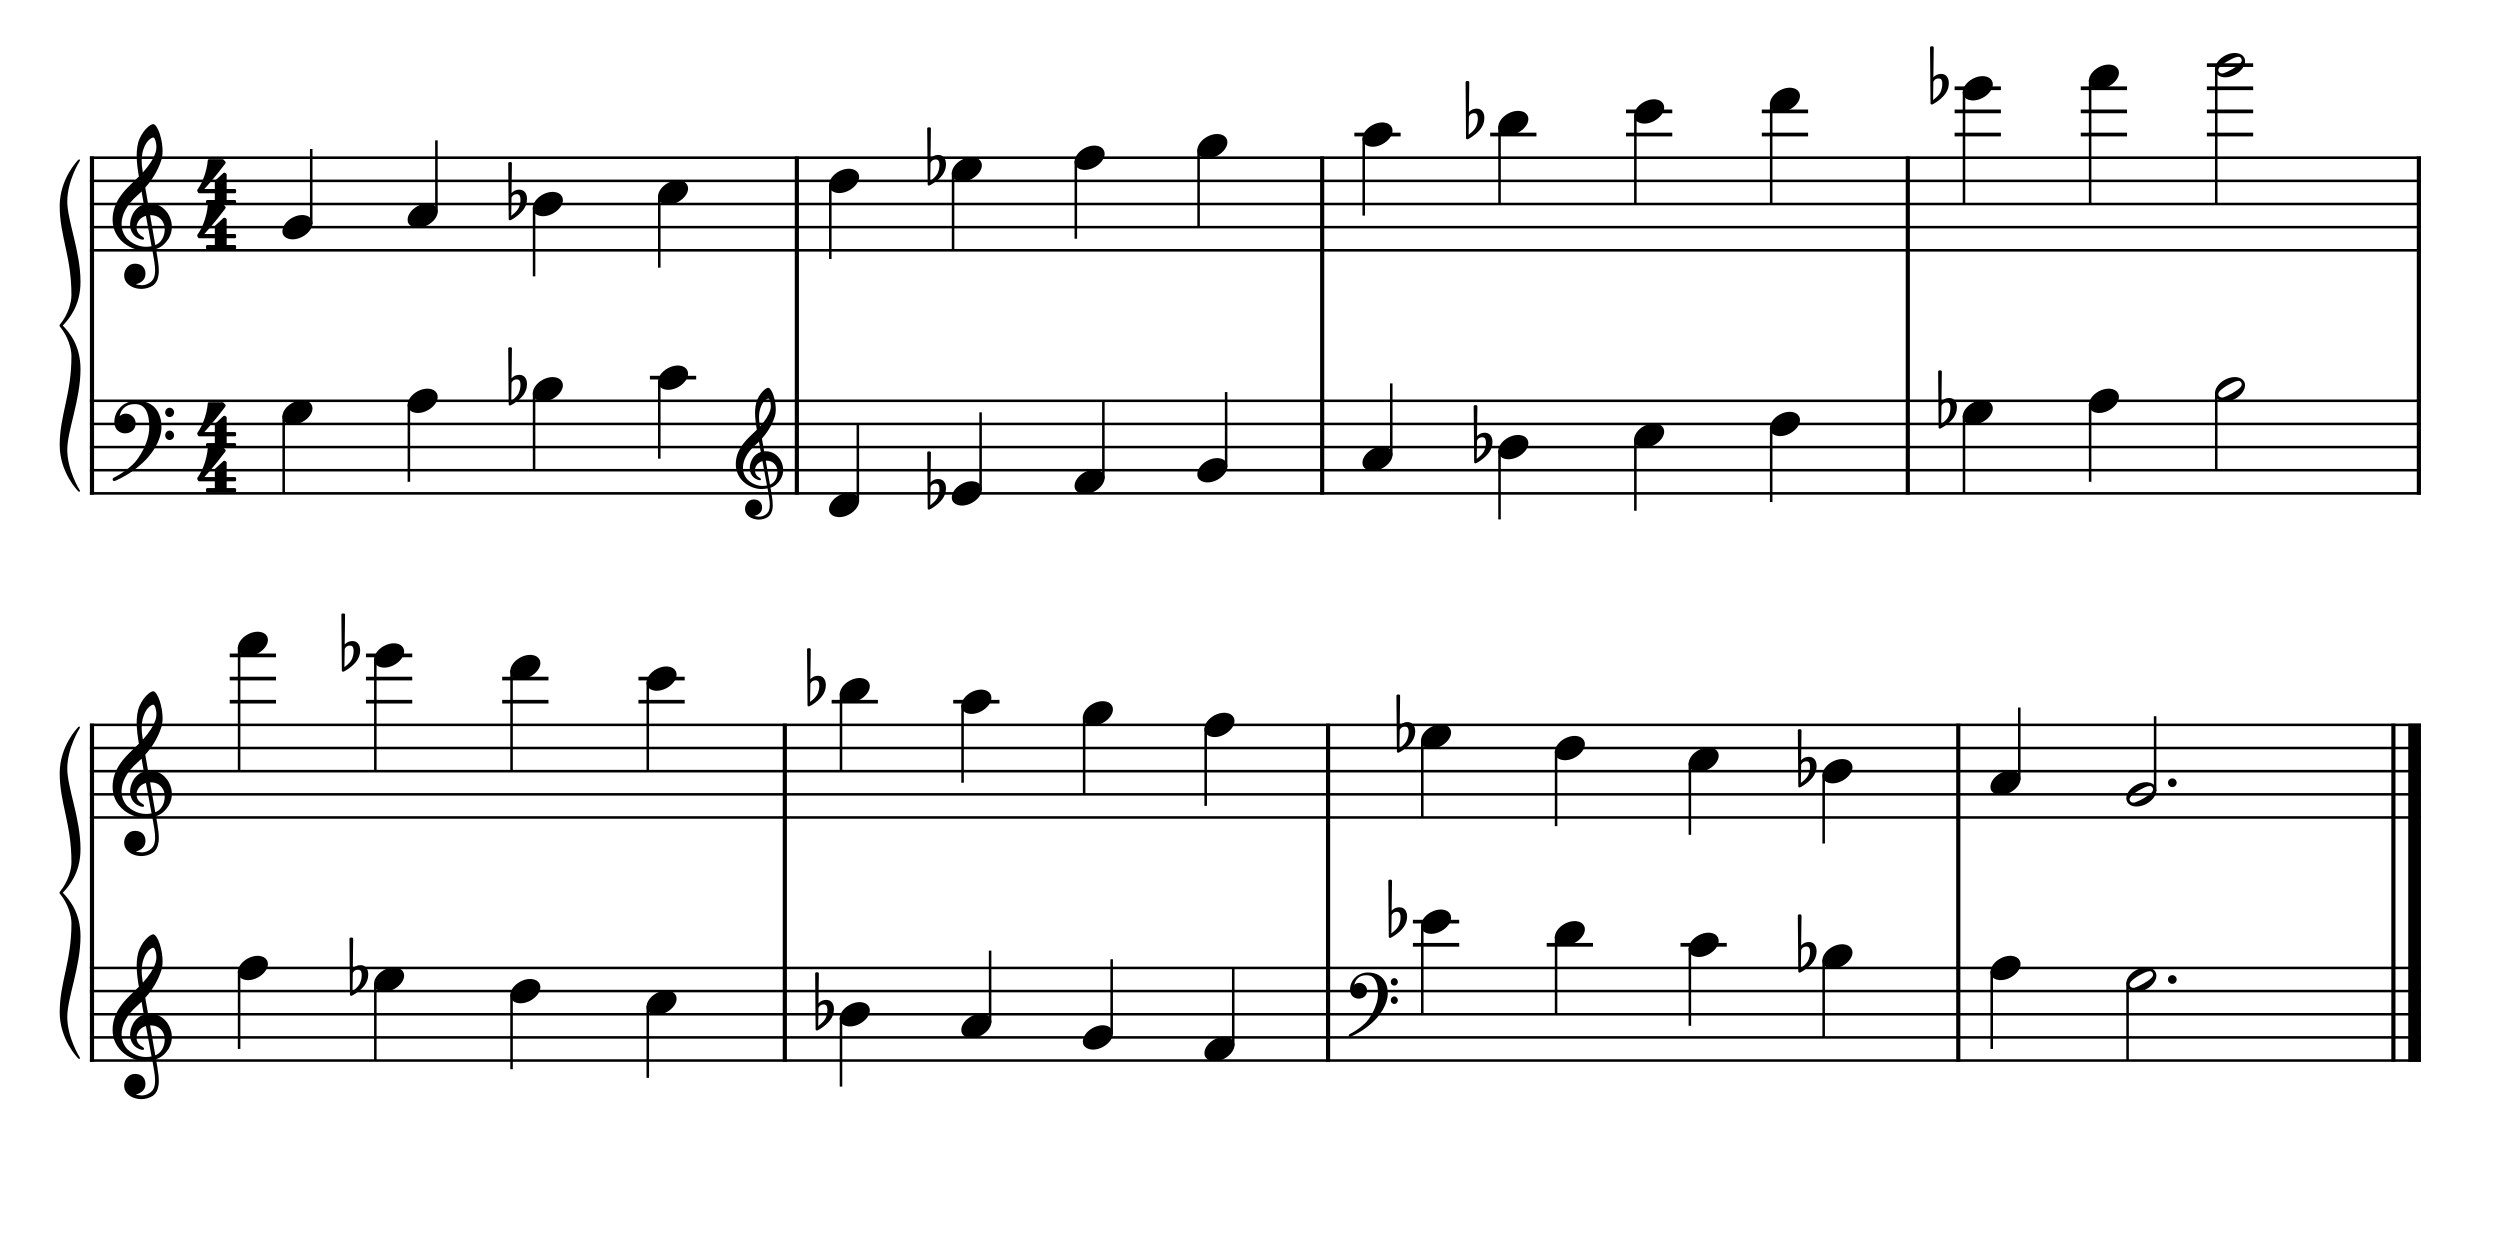 <?xml version="1.0" encoding="UTF-8" standalone="no"?>
<svg width="1000px" height="500px" viewBox="150 650 2700 1000" xmlns="http://www.w3.org/2000/svg" xmlns:xlink="http://www.w3.org/1999/xlink" version="1.2" baseProfile="tiny">
 xmlns="http://www.w3.org/2000/svg" xmlns:xlink="http://www.w3.org/1999/xlink" version="1.2" baseProfile="tiny">
<title>exercises_scores (27)</title>
<desc>Generated by MuseScore 3.6.0</desc>
<polyline class="StaffLines" fill="none" stroke="#000000" stroke-width="2.75" stroke-linejoin="bevel" points="247.099,645.317 2764.63,645.317"/>
<polyline class="StaffLines" fill="none" stroke="#000000" stroke-width="2.75" stroke-linejoin="bevel" points="247.099,670.319 2764.63,670.319"/>
<polyline class="StaffLines" fill="none" stroke="#000000" stroke-width="2.75" stroke-linejoin="bevel" points="247.099,695.32 2764.63,695.32"/>
<polyline class="StaffLines" fill="none" stroke="#000000" stroke-width="2.75" stroke-linejoin="bevel" points="247.099,720.322 2764.63,720.322"/>
<polyline class="StaffLines" fill="none" stroke="#000000" stroke-width="2.75" stroke-linejoin="bevel" points="247.099,745.324 2764.63,745.324"/>
<polyline class="StaffLines" fill="none" stroke="#000000" stroke-width="2.75" stroke-linejoin="bevel" points="247.099,907.834 2764.63,907.834"/>
<polyline class="StaffLines" fill="none" stroke="#000000" stroke-width="2.75" stroke-linejoin="bevel" points="247.099,932.835 2764.63,932.835"/>
<polyline class="StaffLines" fill="none" stroke="#000000" stroke-width="2.75" stroke-linejoin="bevel" points="247.099,957.837 2764.63,957.837"/>
<polyline class="StaffLines" fill="none" stroke="#000000" stroke-width="2.75" stroke-linejoin="bevel" points="247.099,982.839 2764.63,982.839"/>
<polyline class="StaffLines" fill="none" stroke="#000000" stroke-width="2.75" stroke-linejoin="bevel" points="247.099,1007.84 2764.63,1007.84"/>
<polyline class="StaffLines" fill="none" stroke="#000000" stroke-width="2.75" stroke-linejoin="bevel" points="247.099,1257.86 2764.63,1257.86"/>
<polyline class="StaffLines" fill="none" stroke="#000000" stroke-width="2.75" stroke-linejoin="bevel" points="247.099,1282.86 2764.63,1282.86"/>
<polyline class="StaffLines" fill="none" stroke="#000000" stroke-width="2.75" stroke-linejoin="bevel" points="247.099,1307.86 2764.63,1307.86"/>
<polyline class="StaffLines" fill="none" stroke="#000000" stroke-width="2.75" stroke-linejoin="bevel" points="247.099,1332.86 2764.63,1332.86"/>
<polyline class="StaffLines" fill="none" stroke="#000000" stroke-width="2.75" stroke-linejoin="bevel" points="247.099,1357.86 2764.63,1357.86"/>
<polyline class="StaffLines" fill="none" stroke="#000000" stroke-width="2.75" stroke-linejoin="bevel" points="247.099,1520.37 2764.63,1520.37"/>
<polyline class="StaffLines" fill="none" stroke="#000000" stroke-width="2.75" stroke-linejoin="bevel" points="247.099,1545.37 2764.63,1545.37"/>
<polyline class="StaffLines" fill="none" stroke="#000000" stroke-width="2.75" stroke-linejoin="bevel" points="247.099,1570.38 2764.63,1570.38"/>
<polyline class="StaffLines" fill="none" stroke="#000000" stroke-width="2.75" stroke-linejoin="bevel" points="247.099,1595.38 2764.63,1595.38"/>
<polyline class="StaffLines" fill="none" stroke="#000000" stroke-width="2.75" stroke-linejoin="bevel" points="247.099,1620.38 2764.63,1620.38"/>
<path class="Text" d="M242.312,213.137 L240.092,213.137 L237.692,216.737 C234.812,214.037 231.032,212.597 226.772,212.597 C218.852,212.597 213.632,217.577 213.632,225.137 C213.632,231.677 216.872,234.917 225.692,237.197 L231.392,238.637 C235.832,239.777 236.252,239.897 237.512,240.857 C239.312,242.237 240.272,244.217 240.272,246.557 C240.272,248.957 239.372,250.937 237.572,252.617 C235.592,254.297 233.612,254.957 230.312,254.957 C225.872,254.957 222.692,253.577 219.872,250.457 C217.352,247.697 216.092,244.817 215.192,240.197 L212.612,240.197 L212.852,257.297 L215.192,257.297 L217.892,253.217 C221.912,256.517 225.212,257.717 230.492,257.717 C239.312,257.717 244.952,252.557 244.952,244.517 C244.952,240.737 243.752,237.617 241.352,235.337 C239.732,233.777 237.392,232.757 232.592,231.557 L226.172,229.937 C220.832,228.557 218.312,226.217 218.312,222.557 C218.312,218.357 221.732,215.477 226.832,215.477 C231.032,215.477 234.452,217.277 236.852,220.697 C238.592,223.157 239.732,225.677 240.452,228.737 L243.032,228.737 L242.312,213.137 M271.162,247.997 C269.242,252.317 267.202,254.057 264.082,254.057 C259.282,254.057 256.282,249.677 256.282,242.657 C256.282,235.337 259.222,230.537 263.662,230.537 C265.462,230.537 267.022,231.377 267.022,232.337 C267.022,232.517 266.962,232.697 266.662,233.057 C265.702,234.197 265.462,234.797 265.462,235.817 C265.462,237.797 266.962,239.177 269.062,239.177 C271.222,239.177 272.722,237.497 272.722,235.097 C272.722,231.017 268.702,227.957 263.362,227.957 C255.562,227.957 249.982,234.317 249.982,243.317 C249.982,251.837 255.082,257.717 262.522,257.717 C267.862,257.717 270.922,255.257 273.502,248.897 L271.162,247.997 M301.75,237.497 C301.75,233.717 301.09,231.797 299.35,230.357 C297.37,228.737 294.43,227.957 290.59,227.957 C283.81,227.957 278.89,231.137 278.89,235.517 C278.89,237.737 280.27,239.177 282.37,239.177 C284.29,239.177 285.61,237.917 285.61,236.117 C285.61,235.337 285.31,234.497 284.71,233.657 C284.35,233.237 284.29,233.117 284.29,232.817 C284.29,231.617 286.69,230.537 289.57,230.537 C291.49,230.537 293.59,231.137 294.55,232.037 C295.69,232.997 296.11,234.437 296.11,237.137 L296.11,239.477 C289.87,240.557 287.89,241.037 284.95,242.177 C279.73,244.097 277.27,246.857 277.27,250.697 C277.27,255.017 280.63,257.717 285.97,257.717 C290.11,257.717 293.83,256.037 296.41,252.977 C297.37,256.037 298.87,257.237 301.69,257.237 C304.39,257.237 307.21,255.497 307.21,253.757 C307.21,253.337 306.97,253.037 306.61,253.037 C306.37,253.037 306.13,253.097 305.71,253.277 C304.87,253.637 304.51,253.697 304.03,253.697 C302.35,253.697 301.75,252.617 301.75,249.557 L301.75,237.497 M296.11,244.817 C296.11,248.417 295.93,249.257 294.91,250.817 C293.41,253.037 290.71,254.537 288.07,254.537 C285.31,254.537 283.33,252.557 283.33,249.857 C283.33,247.337 284.59,245.537 287.23,244.277 C289.09,243.437 291.43,242.837 296.11,242.057 L296.11,244.817 M320.229,212.597 L309.129,213.257 L309.129,215.837 L312.069,215.837 C314.289,215.897 314.589,216.257 314.589,218.837 L314.589,249.437 L314.589,252.257 C314.529,253.157 314.469,253.517 314.229,253.817 C313.809,254.357 312.669,254.597 310.089,254.657 L309.669,254.657 L309.669,256.817 L325.209,256.817 L325.209,254.657 L324.789,254.657 C320.769,254.537 320.229,254.237 320.229,252.077 L320.229,249.437 L320.229,212.597 M354.78,243.317 C354.84,234.317 349.74,227.957 342.42,227.957 C334.74,227.957 328.98,234.617 328.98,243.617 C328.98,252.077 334.44,257.717 342.54,257.717 C348.3,257.717 352.32,254.897 354.78,249.197 L352.68,248.057 C350.22,252.677 347.7,254.477 343.68,254.477 C340.62,254.477 338.4,253.217 336.84,250.517 C335.76,248.717 335.28,246.617 335.34,243.317 L354.78,243.317 M335.4,240.737 C335.4,238.877 335.64,237.557 336.24,235.877 C337.5,232.277 339.42,230.537 342.36,230.537 C345.96,230.537 348.36,233.717 348.36,238.577 C348.36,240.257 347.82,240.737 345.9,240.737 L335.4,240.737 M366.601,250.157 C364.501,250.157 362.821,251.837 362.821,253.877 C362.821,255.977 364.501,257.657 366.541,257.657 C368.641,257.657 370.321,255.977 370.321,253.877 C370.321,251.837 368.641,250.157 366.601,250.157 M366.601,228.437 C364.501,228.437 362.821,230.117 362.821,232.217 C362.821,234.257 364.501,235.937 366.541,235.937 C368.641,235.937 370.321,234.257 370.321,232.157 C370.321,230.117 368.641,228.437 366.601,228.437 M430.005,213.077 L427.725,213.077 L425.385,216.677 C421.485,213.617 418.845,212.597 414.465,212.597 C409.725,212.597 406.005,213.917 402.225,216.977 C396.285,221.777 393.525,227.837 393.525,235.937 C393.525,242.057 395.265,247.157 398.805,251.057 C402.525,255.257 408.045,257.717 413.805,257.717 C418.845,257.717 422.385,256.157 426.285,252.257 L428.505,257.657 L431.025,257.657 L431.025,244.457 C431.025,241.397 431.025,241.277 431.385,240.737 C431.925,240.077 433.005,239.897 436.425,239.897 L437.325,239.897 L437.325,237.077 L418.245,237.077 L418.245,239.897 L419.385,239.897 C424.425,239.897 424.845,240.197 424.845,243.557 C424.845,246.137 424.425,248.477 423.645,249.917 C422.145,252.857 418.305,254.897 414.405,254.897 C410.505,254.897 406.665,252.917 404.625,249.917 C402.405,246.557 401.445,242.357 401.445,235.937 C401.445,222.557 405.885,215.417 414.225,215.417 C421.065,215.417 425.805,220.337 428.265,229.937 L430.845,229.937 L430.005,213.077 M466.408,228.857 L455.728,229.517 L455.728,232.097 L458.188,232.097 C460.468,232.157 460.768,232.517 460.768,235.097 L460.768,249.437 L460.768,251.777 L460.768,252.257 C460.708,253.157 460.648,253.517 460.408,253.817 C459.988,254.357 458.848,254.597 456.268,254.657 L456.028,254.657 L456.028,256.817 L471.148,256.817 L471.148,254.657 L470.908,254.657 C466.948,254.537 466.408,254.237 466.408,252.017 L466.408,249.437 L466.408,240.917 C466.408,235.577 469.348,231.617 473.248,231.617 C476.668,231.617 478.408,234.077 478.408,238.937 L478.408,249.437 L478.408,252.317 C478.348,253.097 478.288,253.517 477.988,253.817 C477.628,254.357 476.428,254.597 473.848,254.657 L473.608,254.657 L473.608,256.817 L488.788,256.817 L488.788,254.657 L488.548,254.657 C484.588,254.537 484.048,254.237 484.048,252.077 L484.048,249.437 L484.048,241.457 C484.048,235.457 486.748,231.617 490.948,231.617 C494.368,231.617 496.048,234.197 496.048,239.597 L496.048,249.437 L496.048,252.257 C495.988,253.097 495.928,253.517 495.628,253.817 C495.268,254.357 494.068,254.597 491.488,254.657 L491.248,254.657 L491.248,256.817 L506.428,256.817 L506.428,254.657 L506.188,254.657 C502.228,254.537 501.688,254.237 501.688,252.017 L501.688,249.437 L501.688,238.397 C501.688,234.677 501.328,233.417 499.768,231.377 C498.028,229.157 495.568,227.957 492.688,227.957 C488.788,227.957 485.908,229.817 483.328,233.957 C482.308,230.357 479.068,227.957 475.048,227.957 C471.388,227.957 468.748,229.697 466.408,233.477 L466.408,228.857 M520.037,228.857 L508.757,229.517 L508.757,232.097 L511.817,232.097 C514.097,232.157 514.397,232.517 514.397,235.097 L514.397,249.437 L514.397,252.257 C514.337,253.157 514.277,253.517 514.037,253.817 C513.617,254.357 512.477,254.597 509.897,254.657 L509.477,254.657 L509.477,256.817 L525.017,256.817 L525.017,254.657 L524.597,254.657 C520.577,254.537 520.037,254.237 520.037,252.077 L520.037,249.437 L520.037,228.857 M517.217,213.917 C515.297,213.917 513.737,215.477 513.737,217.397 C513.737,219.317 515.297,220.877 517.157,220.877 C519.137,220.877 520.697,219.317 520.697,217.397 C520.697,215.477 519.137,213.917 517.217,213.917 M538.567,228.857 L528.187,229.517 L528.187,232.097 L530.347,232.097 C532.627,232.157 532.927,232.517 532.927,235.097 L532.927,249.437 L532.927,250.877 L532.927,252.257 C532.867,253.157 532.807,253.517 532.567,253.817 C532.147,254.357 531.007,254.597 528.427,254.657 L528.187,254.657 L528.187,256.817 L543.367,256.817 L543.367,254.657 L543.127,254.657 C539.107,254.537 538.567,254.237 538.567,252.077 L538.567,249.437 L538.567,243.197 C538.567,240.257 538.987,237.557 539.647,236.177 C540.907,233.477 543.607,231.617 546.187,231.617 C547.747,231.617 549.547,232.457 550.447,233.717 C551.347,235.037 551.767,236.837 551.767,239.717 L551.767,249.437 L551.767,252.257 C551.707,253.157 551.647,253.517 551.407,253.817 C550.987,254.357 549.787,254.597 547.207,254.657 L546.967,254.657 L546.967,256.817 L562.147,256.817 L562.147,254.657 L561.907,254.657 C557.947,254.537 557.407,254.237 557.407,252.077 L557.407,249.437 L557.407,240.017 C557.407,235.697 557.227,234.617 556.147,232.577 C554.647,229.697 551.647,227.957 548.047,227.957 C544.147,227.957 541.207,229.757 538.567,233.717 L538.567,228.857 M578.343,227.957 C570.963,227.957 565.263,234.497 565.263,242.897 C565.263,251.117 571.023,257.717 578.223,257.717 C585.423,257.717 591.183,251.117 591.183,242.837 C591.183,234.617 585.423,227.957 578.343,227.957 M578.343,230.537 C582.543,230.537 584.883,234.917 584.883,242.837 C584.883,250.817 582.543,255.137 578.223,255.137 C573.903,255.137 571.563,250.817 571.563,242.897 C571.563,234.737 573.843,230.537 578.343,230.537 M605.103,228.857 L594.483,229.517 L594.483,232.097 L596.943,232.097 C599.223,232.157 599.523,232.517 599.523,235.097 L599.523,249.437 L599.523,252.257 C599.463,253.157 599.403,253.517 599.163,253.817 C598.743,254.357 597.543,254.597 594.963,254.657 L594.723,254.657 L594.723,256.817 L610.743,256.817 L610.743,254.657 L609.663,254.657 C605.643,254.537 605.103,254.237 605.103,252.077 L605.103,249.437 L605.103,248.837 C605.163,238.757 608.763,231.077 613.443,230.837 C612.603,231.797 612.363,232.397 612.363,233.537 C612.363,235.457 613.743,236.837 615.663,236.837 C617.883,236.837 619.323,235.217 619.323,232.817 C619.323,229.877 617.283,227.957 614.103,227.957 C610.323,227.957 607.083,230.957 605.103,236.297 L605.103,228.857 "/>
<polyline class="BarLine" fill="none" stroke="#000000" stroke-width="4.50" stroke-linejoin="bevel" points="249.349,906.459 249.349,1009.22"/>
<polyline class="BarLine" fill="none" stroke="#000000" stroke-width="4.50" stroke-linejoin="bevel" points="1010.6,906.459 1010.6,1009.22"/>
<polyline class="BarLine" fill="none" stroke="#000000" stroke-width="4.50" stroke-linejoin="bevel" points="1577.94,906.459 1577.94,1009.22"/>
<polyline class="BarLine" fill="none" stroke="#000000" stroke-width="4.50" stroke-linejoin="bevel" points="2210.44,906.459 2210.44,1009.22"/>
<polyline class="BarLine" fill="none" stroke="#000000" stroke-width="4.50" stroke-linejoin="bevel" points="2762.38,906.459 2762.38,1009.22"/>
<polyline class="BarLine" fill="none" stroke="#000000" stroke-width="4.50" stroke-linejoin="bevel" points="249.349,1519 249.349,1621.75"/>
<polyline class="BarLine" fill="none" stroke="#000000" stroke-width="4.50" stroke-linejoin="bevel" points="997.609,1519 997.609,1621.75"/>
<polyline class="BarLine" fill="none" stroke="#000000" stroke-width="4.50" stroke-linejoin="bevel" points="1584.31,1519 1584.31,1621.75"/>
<polyline class="BarLine" fill="none" stroke="#000000" stroke-width="4.50" stroke-linejoin="bevel" points="2264.94,1519 2264.94,1621.75"/>
<polyline class="BarLine" fill="none" stroke="#000000" stroke-width="4.50" stroke-linejoin="bevel" points="2734.88,1519 2734.88,1621.75"/>
<polyline class="BarLine" fill="none" stroke="#000000" stroke-width="13.75" stroke-linejoin="bevel" points="2757.76,1519 2757.76,1621.75"/>
<polyline class="BarLine" fill="none" stroke="#000000" stroke-width="4.50" stroke-linejoin="bevel" points="249.349,643.942 249.349,907.834"/>
<polyline class="BarLine" fill="none" stroke="#000000" stroke-width="4.50" stroke-linejoin="bevel" points="1010.6,643.942 1010.6,907.834"/>
<polyline class="BarLine" fill="none" stroke="#000000" stroke-width="4.50" stroke-linejoin="bevel" points="1577.94,643.942 1577.94,907.834"/>
<polyline class="BarLine" fill="none" stroke="#000000" stroke-width="4.50" stroke-linejoin="bevel" points="2210.44,643.942 2210.44,907.834"/>
<polyline class="BarLine" fill="none" stroke="#000000" stroke-width="4.50" stroke-linejoin="bevel" points="2762.38,643.942 2762.38,907.834"/>
<polyline class="BarLine" fill="none" stroke="#000000" stroke-width="4.50" stroke-linejoin="bevel" points="249.349,1256.48 249.349,1520.37"/>
<polyline class="BarLine" fill="none" stroke="#000000" stroke-width="4.50" stroke-linejoin="bevel" points="997.609,1256.48 997.609,1520.37"/>
<polyline class="BarLine" fill="none" stroke="#000000" stroke-width="4.50" stroke-linejoin="bevel" points="1584.31,1256.48 1584.31,1520.37"/>
<polyline class="BarLine" fill="none" stroke="#000000" stroke-width="4.50" stroke-linejoin="bevel" points="2264.94,1256.48 2264.94,1520.37"/>
<polyline class="BarLine" fill="none" stroke="#000000" stroke-width="4.50" stroke-linejoin="bevel" points="2734.88,1256.48 2734.88,1520.37"/>
<polyline class="BarLine" fill="none" stroke="#000000" stroke-width="13.75" stroke-linejoin="bevel" points="2757.76,1256.48 2757.76,1520.37"/>
<path class="Accidental" d="M718.975,887.433 C718.375,883.533 715.975,879.833 710.875,879.833 C705.875,879.833 702.975,882.933 702.475,883.533 L702.875,851.433 C702.875,850.633 702.275,850.033 701.475,850.033 L700.275,850.033 C699.475,850.033 698.875,850.633 698.875,851.433 L699.375,911.533 C699.375,912.333 699.975,912.933 700.775,912.933 C700.975,912.933 701.375,912.833 701.575,912.733 C701.975,912.533 708.475,909.333 713.875,903.233 C717.675,898.933 719.175,894.033 719.175,889.933 C719.175,889.033 719.075,888.233 718.975,887.433 M712.075,891.333 C712.075,892.833 711.675,897.433 709.175,901.233 C707.475,903.833 704.075,906.533 702.175,908.033 L702.475,888.533 C702.675,887.633 704.175,884.733 708.175,884.733 C711.775,884.733 712.075,888.133 712.075,890.233 L712.075,891.333 "/>
<path class="Accidental" d="M1171.48,999.94 C1170.88,996.04 1168.48,992.34 1163.38,992.34 C1158.38,992.34 1155.48,995.44 1154.98,996.04 L1155.38,963.94 C1155.38,963.14 1154.78,962.54 1153.98,962.54 L1152.78,962.54 C1151.98,962.54 1151.38,963.14 1151.38,963.94 L1151.88,1024.04 C1151.88,1024.84 1152.48,1025.44 1153.28,1025.44 C1153.48,1025.44 1153.88,1025.34 1154.08,1025.24 C1154.48,1025.04 1160.98,1021.84 1166.38,1015.74 C1170.18,1011.44 1171.68,1006.54 1171.68,1002.44 C1171.68,1001.54 1171.58,1000.74 1171.48,999.94 M1164.58,1003.84 C1164.58,1005.34 1164.18,1009.94 1161.68,1013.74 C1159.98,1016.34 1156.58,1019.04 1154.68,1020.54 L1154.98,1001.04 C1155.18,1000.14 1156.68,997.24 1160.68,997.24 C1164.28,997.24 1164.58,1000.64 1164.58,1002.74 L1164.58,1003.84 "/>
<path class="Accidental" d="M1761.68,949.937 C1761.08,946.037 1758.68,942.337 1753.58,942.337 C1748.58,942.337 1745.68,945.437 1745.18,946.037 L1745.58,913.937 C1745.58,913.137 1744.98,912.537 1744.18,912.537 L1742.98,912.537 C1742.18,912.537 1741.58,913.137 1741.58,913.937 L1742.08,974.037 C1742.08,974.837 1742.68,975.437 1743.48,975.437 C1743.68,975.437 1744.08,975.337 1744.28,975.237 C1744.68,975.037 1751.18,971.837 1756.58,965.737 C1760.38,961.437 1761.88,956.537 1761.88,952.437 C1761.88,951.537 1761.78,950.737 1761.68,949.937 M1754.78,953.837 C1754.78,955.337 1754.38,959.937 1751.88,963.737 C1750.18,966.337 1746.78,969.037 1744.88,970.537 L1745.18,951.037 C1745.38,950.137 1746.88,947.237 1750.88,947.237 C1754.48,947.237 1754.78,950.637 1754.78,952.737 L1754.78,953.837 "/>
<path class="Accidental" d="M2263.29,912.435 C2262.69,908.535 2260.29,904.835 2255.19,904.835 C2250.19,904.835 2247.29,907.935 2246.79,908.535 L2247.19,876.435 C2247.19,875.635 2246.59,875.035 2245.79,875.035 L2244.59,875.035 C2243.79,875.035 2243.19,875.635 2243.19,876.435 L2243.69,936.535 C2243.69,937.335 2244.29,937.935 2245.09,937.935 C2245.29,937.935 2245.69,937.835 2245.89,937.735 C2246.29,937.535 2252.79,934.335 2258.19,928.235 C2261.99,923.935 2263.49,919.035 2263.49,914.935 C2263.49,914.035 2263.39,913.235 2263.29,912.435 M2256.39,916.335 C2256.39,917.835 2255.99,922.435 2253.49,926.235 C2251.79,928.835 2248.39,931.535 2246.49,933.035 L2246.79,913.535 C2246.99,912.635 2248.49,909.735 2252.49,909.735 C2256.09,909.735 2256.39,913.135 2256.39,915.235 L2256.39,916.335 "/>
<path class="Accidental" d="M547.529,1524.97 C546.929,1521.07 544.529,1517.37 539.429,1517.37 C534.429,1517.37 531.529,1520.47 531.029,1521.07 L531.429,1488.97 C531.429,1488.17 530.829,1487.57 530.029,1487.57 L528.829,1487.57 C528.029,1487.57 527.429,1488.17 527.429,1488.97 L527.929,1549.07 C527.929,1549.87 528.529,1550.47 529.329,1550.47 C529.529,1550.47 529.929,1550.37 530.129,1550.27 C530.529,1550.07 537.029,1546.87 542.429,1540.77 C546.229,1536.47 547.729,1531.57 547.729,1527.47 C547.729,1526.57 547.629,1525.77 547.529,1524.97 M540.629,1528.87 C540.629,1530.37 540.229,1534.97 537.729,1538.77 C536.029,1541.37 532.629,1544.07 530.729,1545.57 L531.029,1526.07 C531.229,1525.17 532.729,1522.27 536.729,1522.27 C540.329,1522.27 540.629,1525.67 540.629,1527.77 L540.629,1528.87 "/>
<path class="Accidental" d="M1050.46,1562.48 C1049.86,1558.58 1047.46,1554.88 1042.36,1554.88 C1037.36,1554.88 1034.46,1557.98 1033.96,1558.58 L1034.36,1526.48 C1034.36,1525.68 1033.76,1525.08 1032.96,1525.08 L1031.76,1525.08 C1030.96,1525.08 1030.36,1525.68 1030.36,1526.48 L1030.86,1586.58 C1030.86,1587.38 1031.46,1587.98 1032.26,1587.98 C1032.46,1587.98 1032.86,1587.88 1033.06,1587.78 C1033.46,1587.58 1039.96,1584.38 1045.36,1578.28 C1049.16,1573.98 1050.66,1569.08 1050.66,1564.98 C1050.66,1564.08 1050.56,1563.28 1050.46,1562.48 M1043.56,1566.38 C1043.56,1567.88 1043.16,1572.48 1040.66,1576.28 C1038.96,1578.88 1035.56,1581.58 1033.66,1583.08 L1033.96,1563.58 C1034.16,1562.68 1035.66,1559.78 1039.66,1559.78 C1043.26,1559.78 1043.56,1563.18 1043.56,1565.28 L1043.56,1566.38 "/>
<path class="Accidental" d="M1669.48,1462.47 C1668.88,1458.57 1666.48,1454.87 1661.38,1454.87 C1656.38,1454.87 1653.48,1457.97 1652.98,1458.57 L1653.38,1426.47 C1653.38,1425.67 1652.78,1425.07 1651.98,1425.07 L1650.78,1425.07 C1649.98,1425.07 1649.38,1425.67 1649.38,1426.47 L1649.88,1486.57 C1649.88,1487.37 1650.48,1487.97 1651.28,1487.97 C1651.48,1487.97 1651.88,1487.87 1652.08,1487.77 C1652.48,1487.57 1658.98,1484.37 1664.38,1478.27 C1668.18,1473.97 1669.68,1469.07 1669.68,1464.97 C1669.68,1464.07 1669.58,1463.27 1669.48,1462.47 M1662.58,1466.37 C1662.58,1467.87 1662.18,1472.47 1659.68,1476.27 C1657.98,1478.87 1654.58,1481.57 1652.68,1483.07 L1652.98,1463.57 C1653.18,1462.67 1654.68,1459.77 1658.68,1459.77 C1662.28,1459.77 1662.58,1463.17 1662.58,1465.27 L1662.58,1466.37 "/>
<path class="Accidental" d="M2111.74,1499.97 C2111.14,1496.07 2108.74,1492.37 2103.64,1492.37 C2098.64,1492.37 2095.74,1495.47 2095.24,1496.07 L2095.64,1463.97 C2095.64,1463.17 2095.04,1462.57 2094.24,1462.57 L2093.04,1462.57 C2092.24,1462.57 2091.64,1463.17 2091.64,1463.97 L2092.14,1524.07 C2092.14,1524.87 2092.74,1525.47 2093.54,1525.47 C2093.74,1525.47 2094.14,1525.37 2094.34,1525.27 C2094.74,1525.07 2101.24,1521.87 2106.64,1515.77 C2110.44,1511.47 2111.94,1506.57 2111.94,1502.47 C2111.94,1501.57 2111.84,1500.77 2111.74,1499.97 M2104.84,1503.87 C2104.84,1505.37 2104.44,1509.97 2101.94,1513.77 C2100.24,1516.37 2096.84,1519.07 2094.94,1520.57 L2095.24,1501.07 C2095.44,1500.17 2096.94,1497.27 2100.94,1497.27 C2104.54,1497.27 2104.84,1500.67 2104.84,1502.77 L2104.84,1503.87 "/>
<path class="Accidental" d="M718.975,687.42 C718.375,683.52 715.975,679.82 710.875,679.82 C705.875,679.82 702.975,682.92 702.475,683.52 L702.875,651.42 C702.875,650.62 702.275,650.02 701.475,650.02 L700.275,650.02 C699.475,650.02 698.875,650.62 698.875,651.42 L699.375,711.52 C699.375,712.32 699.975,712.92 700.775,712.92 C700.975,712.92 701.375,712.82 701.575,712.72 C701.975,712.52 708.475,709.32 713.875,703.22 C717.675,698.92 719.175,694.02 719.175,689.92 C719.175,689.02 719.075,688.22 718.975,687.42 M712.075,691.32 C712.075,692.82 711.675,697.42 709.175,701.22 C707.475,703.82 704.075,706.52 702.175,708.02 L702.475,688.52 C702.675,687.62 704.175,684.72 708.175,684.72 C711.775,684.72 712.075,688.12 712.075,690.22 L712.075,691.32 "/>
<path class="Accidental" d="M1171.48,649.918 C1170.88,646.018 1168.48,642.318 1163.38,642.318 C1158.38,642.318 1155.48,645.418 1154.98,646.018 L1155.38,613.918 C1155.38,613.118 1154.78,612.518 1153.98,612.518 L1152.78,612.518 C1151.98,612.518 1151.38,613.118 1151.38,613.918 L1151.88,674.018 C1151.88,674.818 1152.48,675.418 1153.28,675.418 C1153.48,675.418 1153.88,675.318 1154.08,675.218 C1154.48,675.018 1160.98,671.818 1166.38,665.718 C1170.18,661.418 1171.68,656.518 1171.68,652.418 C1171.68,651.518 1171.58,650.718 1171.48,649.918 M1164.58,653.818 C1164.58,655.318 1164.18,659.918 1161.68,663.718 C1159.98,666.318 1156.58,669.018 1154.68,670.518 L1154.98,651.018 C1155.18,650.118 1156.68,647.218 1160.68,647.218 C1164.28,647.218 1164.58,650.618 1164.58,652.718 L1164.58,653.818 "/>
<path class="Accidental" d="M1752.93,599.915 C1752.33,596.015 1749.93,592.315 1744.83,592.315 C1739.83,592.315 1736.93,595.415 1736.43,596.015 L1736.83,563.915 C1736.83,563.115 1736.23,562.515 1735.43,562.515 L1734.23,562.515 C1733.43,562.515 1732.83,563.115 1732.83,563.915 L1733.33,624.015 C1733.33,624.815 1733.93,625.415 1734.73,625.415 C1734.93,625.415 1735.33,625.315 1735.53,625.215 C1735.93,625.015 1742.43,621.815 1747.83,615.715 C1751.63,611.415 1753.13,606.515 1753.13,602.415 C1753.13,601.515 1753.03,600.715 1752.93,599.915 M1746.03,603.815 C1746.03,605.315 1745.63,609.915 1743.13,613.715 C1741.43,616.315 1738.03,619.015 1736.13,620.515 L1736.43,601.015 C1736.63,600.115 1738.13,597.215 1742.13,597.215 C1745.73,597.215 1746.03,600.615 1746.03,602.715 L1746.03,603.815 "/>
<path class="Accidental" d="M2254.54,562.413 C2253.94,558.513 2251.54,554.813 2246.44,554.813 C2241.44,554.813 2238.54,557.913 2238.04,558.513 L2238.44,526.413 C2238.44,525.613 2237.84,525.013 2237.04,525.013 L2235.84,525.013 C2235.04,525.013 2234.44,525.613 2234.44,526.413 L2234.94,586.513 C2234.94,587.313 2235.54,587.913 2236.34,587.913 C2236.54,587.913 2236.94,587.813 2237.14,587.713 C2237.54,587.513 2244.04,584.313 2249.44,578.213 C2253.24,573.913 2254.74,569.013 2254.74,564.913 C2254.74,564.013 2254.64,563.213 2254.54,562.413 M2247.64,566.313 C2247.64,567.813 2247.24,572.413 2244.74,576.213 C2243.04,578.813 2239.64,581.513 2237.74,583.013 L2238.04,563.513 C2238.24,562.613 2239.74,559.713 2243.74,559.713 C2247.34,559.713 2247.64,563.113 2247.64,565.213 L2247.64,566.313 "/>
<path class="Accidental" d="M538.779,1174.95 C538.179,1171.05 535.779,1167.35 530.679,1167.35 C525.679,1167.35 522.779,1170.45 522.279,1171.05 L522.679,1138.95 C522.679,1138.15 522.079,1137.55 521.279,1137.55 L520.079,1137.55 C519.279,1137.55 518.679,1138.15 518.679,1138.95 L519.179,1199.05 C519.179,1199.85 519.779,1200.45 520.579,1200.45 C520.779,1200.45 521.179,1200.35 521.379,1200.25 C521.779,1200.05 528.279,1196.85 533.679,1190.75 C537.479,1186.45 538.979,1181.55 538.979,1177.45 C538.979,1176.55 538.879,1175.75 538.779,1174.95 M531.879,1178.85 C531.879,1180.35 531.479,1184.95 528.979,1188.75 C527.279,1191.35 523.879,1194.05 521.979,1195.55 L522.279,1176.05 C522.479,1175.15 523.979,1172.25 527.979,1172.25 C531.579,1172.25 531.879,1175.65 531.879,1177.75 L531.879,1178.85 "/>
<path class="Accidental" d="M1041.71,1212.45 C1041.11,1208.55 1038.71,1204.85 1033.61,1204.85 C1028.61,1204.85 1025.71,1207.95 1025.21,1208.55 L1025.61,1176.45 C1025.61,1175.65 1025.01,1175.05 1024.21,1175.05 L1023.01,1175.05 C1022.21,1175.05 1021.61,1175.65 1021.61,1176.45 L1022.11,1236.55 C1022.11,1237.35 1022.71,1237.95 1023.51,1237.95 C1023.71,1237.95 1024.11,1237.85 1024.31,1237.75 C1024.71,1237.55 1031.21,1234.35 1036.61,1228.25 C1040.41,1223.95 1041.91,1219.05 1041.91,1214.95 C1041.91,1214.05 1041.81,1213.25 1041.71,1212.45 M1034.81,1216.35 C1034.81,1217.85 1034.41,1222.45 1031.91,1226.25 C1030.21,1228.85 1026.81,1231.55 1024.91,1233.05 L1025.21,1213.55 C1025.41,1212.65 1026.91,1209.75 1030.91,1209.75 C1034.51,1209.75 1034.81,1213.15 1034.81,1215.25 L1034.81,1216.35 "/>
<path class="Accidental" d="M1678.23,1262.46 C1677.63,1258.56 1675.23,1254.86 1670.13,1254.86 C1665.13,1254.86 1662.23,1257.96 1661.73,1258.56 L1662.13,1226.46 C1662.13,1225.66 1661.53,1225.06 1660.73,1225.06 L1659.53,1225.06 C1658.73,1225.06 1658.13,1225.66 1658.13,1226.46 L1658.63,1286.56 C1658.63,1287.36 1659.23,1287.96 1660.03,1287.96 C1660.23,1287.96 1660.63,1287.86 1660.83,1287.76 C1661.23,1287.56 1667.73,1284.36 1673.13,1278.26 C1676.93,1273.96 1678.43,1269.06 1678.43,1264.96 C1678.43,1264.06 1678.33,1263.26 1678.23,1262.46 M1671.33,1266.36 C1671.33,1267.86 1670.93,1272.46 1668.43,1276.26 C1666.73,1278.86 1663.33,1281.56 1661.43,1283.06 L1661.73,1263.56 C1661.93,1262.66 1663.43,1259.76 1667.43,1259.76 C1671.03,1259.76 1671.33,1263.16 1671.33,1265.26 L1671.33,1266.36 "/>
<path class="Accidental" d="M2111.74,1299.96 C2111.14,1296.06 2108.74,1292.36 2103.64,1292.36 C2098.64,1292.36 2095.74,1295.46 2095.24,1296.06 L2095.64,1263.96 C2095.64,1263.16 2095.04,1262.56 2094.24,1262.56 L2093.04,1262.56 C2092.24,1262.56 2091.64,1263.16 2091.64,1263.96 L2092.14,1324.06 C2092.14,1324.86 2092.74,1325.46 2093.54,1325.46 C2093.74,1325.46 2094.14,1325.36 2094.34,1325.26 C2094.74,1325.06 2101.24,1321.86 2106.64,1315.76 C2110.44,1311.46 2111.94,1306.56 2111.94,1302.46 C2111.94,1301.56 2111.84,1300.76 2111.74,1299.96 M2104.84,1303.86 C2104.84,1305.36 2104.44,1309.96 2101.94,1313.76 C2100.24,1316.36 2096.84,1319.06 2094.94,1320.56 L2095.24,1301.06 C2095.44,1300.16 2096.94,1297.26 2100.94,1297.26 C2104.54,1297.26 2104.84,1300.66 2104.84,1302.76 L2104.84,1303.86 "/>
<polyline class="LedgerLine" fill="none" stroke="#000000" stroke-width="4.00" stroke-linejoin="bevel" points="851.884,882.832 901.879,882.832"/>
<polyline class="LedgerLine" fill="none" stroke="#000000" stroke-width="4.00" stroke-linejoin="bevel" points="1675.93,1495.37 1725.93,1495.37"/>
<polyline class="LedgerLine" fill="none" stroke="#000000" stroke-width="4.00" stroke-linejoin="bevel" points="1675.93,1470.37 1725.93,1470.37"/>
<polyline class="LedgerLine" fill="none" stroke="#000000" stroke-width="4.00" stroke-linejoin="bevel" points="1820.43,1495.37 1870.43,1495.37"/>
<polyline class="LedgerLine" fill="none" stroke="#000000" stroke-width="4.00" stroke-linejoin="bevel" points="1964.93,1495.37 2014.93,1495.37"/>
<polyline class="LedgerLine" fill="none" stroke="#000000" stroke-width="4.00" stroke-linejoin="bevel" points="1612.69,620.316 1662.69,620.316"/>
<polyline class="LedgerLine" fill="none" stroke="#000000" stroke-width="4.00" stroke-linejoin="bevel" points="1759.38,620.316 1809.37,620.316"/>
<polyline class="LedgerLine" fill="none" stroke="#000000" stroke-width="4.00" stroke-linejoin="bevel" points="1906.06,620.316 1956.06,620.316"/>
<polyline class="LedgerLine" fill="none" stroke="#000000" stroke-width="4.00" stroke-linejoin="bevel" points="1906.06,595.314 1956.06,595.314"/>
<polyline class="LedgerLine" fill="none" stroke="#000000" stroke-width="4.00" stroke-linejoin="bevel" points="2052.75,620.316 2102.75,620.316"/>
<polyline class="LedgerLine" fill="none" stroke="#000000" stroke-width="4.00" stroke-linejoin="bevel" points="2052.75,595.314 2102.75,595.314"/>
<polyline class="LedgerLine" fill="none" stroke="#000000" stroke-width="4.00" stroke-linejoin="bevel" points="2260.99,620.316 2310.98,620.316"/>
<polyline class="LedgerLine" fill="none" stroke="#000000" stroke-width="4.00" stroke-linejoin="bevel" points="2260.99,595.314 2310.98,595.314"/>
<polyline class="LedgerLine" fill="none" stroke="#000000" stroke-width="4.00" stroke-linejoin="bevel" points="2260.99,570.313 2310.98,570.313"/>
<polyline class="LedgerLine" fill="none" stroke="#000000" stroke-width="4.00" stroke-linejoin="bevel" points="2397.21,620.316 2447.2,620.316"/>
<polyline class="LedgerLine" fill="none" stroke="#000000" stroke-width="4.00" stroke-linejoin="bevel" points="2397.21,595.314 2447.2,595.314"/>
<polyline class="LedgerLine" fill="none" stroke="#000000" stroke-width="4.00" stroke-linejoin="bevel" points="2397.21,570.313 2447.2,570.313"/>
<polyline class="LedgerLine" fill="none" stroke="#000000" stroke-width="4.00" stroke-linejoin="bevel" points="2533.43,620.316 2583.42,620.316"/>
<polyline class="LedgerLine" fill="none" stroke="#000000" stroke-width="4.00" stroke-linejoin="bevel" points="2533.43,595.314 2583.42,595.314"/>
<polyline class="LedgerLine" fill="none" stroke="#000000" stroke-width="4.00" stroke-linejoin="bevel" points="2533.43,570.313 2583.42,570.313"/>
<polyline class="LedgerLine" fill="none" stroke="#000000" stroke-width="4.00" stroke-linejoin="bevel" points="2533.43,545.311 2583.42,545.311"/>
<polyline class="LedgerLine" fill="none" stroke="#000000" stroke-width="4.00" stroke-linejoin="bevel" points="398.1,1232.85 448.096,1232.85"/>
<polyline class="LedgerLine" fill="none" stroke="#000000" stroke-width="4.00" stroke-linejoin="bevel" points="398.1,1207.85 448.096,1207.85"/>
<polyline class="LedgerLine" fill="none" stroke="#000000" stroke-width="4.00" stroke-linejoin="bevel" points="398.1,1182.85 448.096,1182.85"/>
<polyline class="LedgerLine" fill="none" stroke="#000000" stroke-width="4.00" stroke-linejoin="bevel" points="545.227,1232.85 595.223,1232.85"/>
<polyline class="LedgerLine" fill="none" stroke="#000000" stroke-width="4.00" stroke-linejoin="bevel" points="545.227,1207.85 595.223,1207.85"/>
<polyline class="LedgerLine" fill="none" stroke="#000000" stroke-width="4.00" stroke-linejoin="bevel" points="545.227,1182.85 595.223,1182.85"/>
<polyline class="LedgerLine" fill="none" stroke="#000000" stroke-width="4.00" stroke-linejoin="bevel" points="692.354,1232.85 742.349,1232.85"/>
<polyline class="LedgerLine" fill="none" stroke="#000000" stroke-width="4.00" stroke-linejoin="bevel" points="692.354,1207.85 742.349,1207.85"/>
<polyline class="LedgerLine" fill="none" stroke="#000000" stroke-width="4.00" stroke-linejoin="bevel" points="839.481,1232.85 889.476,1232.85"/>
<polyline class="LedgerLine" fill="none" stroke="#000000" stroke-width="4.00" stroke-linejoin="bevel" points="839.481,1207.85 889.476,1207.85"/>
<polyline class="LedgerLine" fill="none" stroke="#000000" stroke-width="4.00" stroke-linejoin="bevel" points="1048.16,1232.85 1098.15,1232.85"/>
<polyline class="LedgerLine" fill="none" stroke="#000000" stroke-width="4.00" stroke-linejoin="bevel" points="1179.45,1232.85 1229.44,1232.85"/>
<polyline class="Stem" fill="none" stroke="#000000" stroke-width="2.75" stroke-linejoin="bevel" points="456.377,923.855 456.377,1007.84"/>
<polyline class="Stem" fill="none" stroke="#000000" stroke-width="2.75" stroke-linejoin="bevel" points="591.588,911.354 591.588,995.339"/>
<polyline class="Stem" fill="none" stroke="#000000" stroke-width="2.75" stroke-linejoin="bevel" points="726.799,898.853 726.799,982.839"/>
<polyline class="Stem" fill="none" stroke="#000000" stroke-width="2.75" stroke-linejoin="bevel" points="862.009,886.352 862.009,970.338"/>
<polyline class="Stem" fill="none" stroke="#000000" stroke-width="2.75" stroke-linejoin="bevel" points="1076.47,1016.98 1076.47,932.835"/>
<polyline class="Stem" fill="none" stroke="#000000" stroke-width="2.75" stroke-linejoin="bevel" points="1209.05,1004.48 1209.05,920.335"/>
<polyline class="Stem" fill="none" stroke="#000000" stroke-width="2.75" stroke-linejoin="bevel" points="1341.64,991.979 1341.64,907.834"/>
<polyline class="Stem" fill="none" stroke="#000000" stroke-width="2.75" stroke-linejoin="bevel" points="1474.22,979.478 1474.22,898.458"/>
<polyline class="Stem" fill="none" stroke="#000000" stroke-width="2.75" stroke-linejoin="bevel" points="1652.56,966.978 1652.56,889.083"/>
<polyline class="Stem" fill="none" stroke="#000000" stroke-width="2.75" stroke-linejoin="bevel" points="1769.5,961.357 1769.5,1035.97"/>
<polyline class="Stem" fill="none" stroke="#000000" stroke-width="2.75" stroke-linejoin="bevel" points="1916.19,948.856 1916.19,1026.59"/>
<polyline class="Stem" fill="none" stroke="#000000" stroke-width="2.75" stroke-linejoin="bevel" points="2062.88,936.356 2062.88,1017.22"/>
<polyline class="Stem" fill="none" stroke="#000000" stroke-width="2.75" stroke-linejoin="bevel" points="2271.11,923.855 2271.11,1007.84"/>
<polyline class="Stem" fill="none" stroke="#000000" stroke-width="2.75" stroke-linejoin="bevel" points="2407.33,911.354 2407.33,995.339"/>
<polyline class="Stem" fill="none" stroke="#000000" stroke-width="2.75" stroke-linejoin="bevel" points="2543.55,898.773 2543.55,982.839"/>
<polyline class="Stem" fill="none" stroke="#000000" stroke-width="2.75" stroke-linejoin="bevel" points="408.226,1523.89 408.226,1607.88"/>
<polyline class="Stem" fill="none" stroke="#000000" stroke-width="2.75" stroke-linejoin="bevel" points="555.353,1536.39 555.353,1620.38"/>
<polyline class="Stem" fill="none" stroke="#000000" stroke-width="2.75" stroke-linejoin="bevel" points="702.48,1548.89 702.48,1629.75"/>
<polyline class="Stem" fill="none" stroke="#000000" stroke-width="2.75" stroke-linejoin="bevel" points="849.607,1561.39 849.607,1639.13"/>
<polyline class="Stem" fill="none" stroke="#000000" stroke-width="2.75" stroke-linejoin="bevel" points="1058.28,1573.9 1058.28,1648.51"/>
<polyline class="Stem" fill="none" stroke="#000000" stroke-width="2.75" stroke-linejoin="bevel" points="1219.32,1579.52 1219.32,1501.62"/>
<polyline class="Stem" fill="none" stroke="#000000" stroke-width="2.75" stroke-linejoin="bevel" points="1350.6,1592.02 1350.6,1511"/>
<polyline class="Stem" fill="none" stroke="#000000" stroke-width="2.75" stroke-linejoin="bevel" points="1481.89,1604.52 1481.89,1520.37"/>
<polyline class="Stem" fill="none" stroke="#000000" stroke-width="2.75" stroke-linejoin="bevel" points="1686.06,1473.89 1686.06,1570.38"/>
<polyline class="Stem" fill="none" stroke="#000000" stroke-width="2.75" stroke-linejoin="bevel" points="1830.56,1486.39 1830.56,1570.38"/>
<polyline class="Stem" fill="none" stroke="#000000" stroke-width="2.75" stroke-linejoin="bevel" points="1975.06,1498.89 1975.06,1582.88"/>
<polyline class="Stem" fill="none" stroke="#000000" stroke-width="2.75" stroke-linejoin="bevel" points="2119.56,1511.39 2119.56,1595.38"/>
<polyline class="Stem" fill="none" stroke="#000000" stroke-width="2.75" stroke-linejoin="bevel" points="2301.07,1523.89 2301.07,1607.88"/>
<polyline class="Stem" fill="none" stroke="#000000" stroke-width="2.75" stroke-linejoin="bevel" points="2447.78,1536.31 2447.78,1620.38"/>
<polyline class="Stem" fill="none" stroke="#000000" stroke-width="2.75" stroke-linejoin="bevel" points="486.121,716.962 486.121,635.942"/>
<polyline class="Stem" fill="none" stroke="#000000" stroke-width="2.75" stroke-linejoin="bevel" points="621.332,704.461 621.332,626.566"/>
<polyline class="Stem" fill="none" stroke="#000000" stroke-width="2.75" stroke-linejoin="bevel" points="726.799,698.841 726.799,773.45"/>
<polyline class="Stem" fill="none" stroke="#000000" stroke-width="2.75" stroke-linejoin="bevel" points="862.009,686.34 862.009,764.075"/>
<polyline class="Stem" fill="none" stroke="#000000" stroke-width="2.75" stroke-linejoin="bevel" points="1046.72,673.839 1046.72,754.699"/>
<polyline class="Stem" fill="none" stroke="#000000" stroke-width="2.75" stroke-linejoin="bevel" points="1179.31,661.338 1179.31,745.324"/>
<polyline class="Stem" fill="none" stroke="#000000" stroke-width="2.75" stroke-linejoin="bevel" points="1311.89,648.837 1311.89,732.823"/>
<polyline class="Stem" fill="none" stroke="#000000" stroke-width="2.75" stroke-linejoin="bevel" points="1444.48,636.337 1444.48,720.322"/>
<polyline class="Stem" fill="none" stroke="#000000" stroke-width="2.75" stroke-linejoin="bevel" points="1622.82,623.836 1622.82,707.821"/>
<polyline class="Stem" fill="none" stroke="#000000" stroke-width="2.75" stroke-linejoin="bevel" points="1769.5,611.335 1769.5,695.32"/>
<polyline class="Stem" fill="none" stroke="#000000" stroke-width="2.75" stroke-linejoin="bevel" points="1916.19,598.834 1916.19,695.32"/>
<polyline class="Stem" fill="none" stroke="#000000" stroke-width="2.75" stroke-linejoin="bevel" points="2062.88,586.334 2062.88,695.32"/>
<polyline class="Stem" fill="none" stroke="#000000" stroke-width="2.75" stroke-linejoin="bevel" points="2271.11,573.833 2271.11,695.32"/>
<polyline class="Stem" fill="none" stroke="#000000" stroke-width="2.75" stroke-linejoin="bevel" points="2407.33,561.332 2407.33,695.32"/>
<polyline class="Stem" fill="none" stroke="#000000" stroke-width="2.75" stroke-linejoin="bevel" points="2543.55,548.751 2543.55,695.32"/>
<polyline class="Stem" fill="none" stroke="#000000" stroke-width="2.75" stroke-linejoin="bevel" points="408.226,1173.87 408.226,1307.86"/>
<polyline class="Stem" fill="none" stroke="#000000" stroke-width="2.75" stroke-linejoin="bevel" points="555.353,1186.37 555.353,1307.86"/>
<polyline class="Stem" fill="none" stroke="#000000" stroke-width="2.75" stroke-linejoin="bevel" points="702.48,1198.87 702.48,1307.86"/>
<polyline class="Stem" fill="none" stroke="#000000" stroke-width="2.75" stroke-linejoin="bevel" points="849.607,1211.37 849.607,1307.86"/>
<polyline class="Stem" fill="none" stroke="#000000" stroke-width="2.75" stroke-linejoin="bevel" points="1058.28,1223.87 1058.28,1307.86"/>
<polyline class="Stem" fill="none" stroke="#000000" stroke-width="2.75" stroke-linejoin="bevel" points="1189.57,1236.37 1189.57,1320.36"/>
<polyline class="Stem" fill="none" stroke="#000000" stroke-width="2.75" stroke-linejoin="bevel" points="1320.86,1248.88 1320.86,1332.86"/>
<polyline class="Stem" fill="none" stroke="#000000" stroke-width="2.75" stroke-linejoin="bevel" points="1452.14,1261.38 1452.14,1345.36"/>
<polyline class="Stem" fill="none" stroke="#000000" stroke-width="2.75" stroke-linejoin="bevel" points="1686.06,1273.88 1686.06,1357.86"/>
<polyline class="Stem" fill="none" stroke="#000000" stroke-width="2.75" stroke-linejoin="bevel" points="1830.56,1286.38 1830.56,1367.24"/>
<polyline class="Stem" fill="none" stroke="#000000" stroke-width="2.75" stroke-linejoin="bevel" points="1975.06,1298.88 1975.06,1376.61"/>
<polyline class="Stem" fill="none" stroke="#000000" stroke-width="2.75" stroke-linejoin="bevel" points="2119.56,1311.38 2119.56,1385.99"/>
<polyline class="Stem" fill="none" stroke="#000000" stroke-width="2.75" stroke-linejoin="bevel" points="2330.81,1317 2330.81,1239.1"/>
<polyline class="Stem" fill="none" stroke="#000000" stroke-width="2.75" stroke-linejoin="bevel" points="2477.52,1329.42 2477.52,1248.48"/>
<path class="Note" d="M486.502,912.135 C485.002,909.435 482.102,907.735 478.202,907.335 C477.602,907.235 477.102,907.235 476.502,907.235 C473.002,907.235 469.202,908.235 465.702,910.135 C459.102,913.735 455.002,919.635 455.002,924.735 C455.002,926.135 455.202,927.435 455.902,928.635 C457.402,931.335 460.402,933.035 464.302,933.435 C464.902,933.535 465.402,933.535 466.002,933.535 C469.502,933.535 473.202,932.535 476.702,930.635 C483.302,927.035 487.502,921.235 487.502,916.135 C487.502,914.735 487.202,913.335 486.502,912.135"/>
<path class="Note" d="M621.713,899.634 C620.213,896.934 617.313,895.234 613.413,894.834 C612.813,894.734 612.313,894.734 611.713,894.734 C608.213,894.734 604.413,895.734 600.913,897.634 C594.313,901.234 590.213,907.134 590.213,912.234 C590.213,913.634 590.413,914.934 591.113,916.134 C592.613,918.834 595.613,920.534 599.513,920.934 C600.113,921.034 600.613,921.034 601.213,921.034 C604.713,921.034 608.413,920.034 611.913,918.134 C618.513,914.534 622.713,908.734 622.713,903.634 C622.713,902.234 622.413,900.834 621.713,899.634"/>
<path class="Note" d="M756.924,887.133 C755.424,884.433 752.524,882.733 748.624,882.333 C748.024,882.233 747.524,882.233 746.924,882.233 C743.424,882.233 739.624,883.233 736.124,885.133 C729.524,888.733 725.424,894.633 725.424,899.733 C725.424,901.133 725.624,902.433 726.324,903.633 C727.824,906.333 730.824,908.033 734.724,908.433 C735.324,908.533 735.824,908.533 736.424,908.533 C739.924,908.533 743.624,907.533 747.124,905.633 C753.724,902.033 757.924,896.233 757.924,891.133 C757.924,889.733 757.624,888.333 756.924,887.133"/>
<path class="Note" d="M892.134,874.632 C890.634,871.932 887.734,870.232 883.834,869.832 C883.234,869.732 882.734,869.732 882.134,869.732 C878.634,869.732 874.834,870.732 871.334,872.632 C864.734,876.232 860.634,882.132 860.634,887.232 C860.634,888.632 860.834,889.932 861.534,891.132 C863.034,893.832 866.034,895.532 869.934,895.932 C870.534,896.032 871.034,896.032 871.634,896.032 C875.134,896.032 878.834,895.032 882.334,893.132 C888.934,889.532 893.134,883.732 893.134,878.632 C893.134,877.232 892.834,875.832 892.134,874.632"/>
<path class="Note" d="M1076.85,1012.14 C1075.35,1009.44 1072.45,1007.74 1068.55,1007.34 C1067.95,1007.24 1067.45,1007.24 1066.85,1007.24 C1063.35,1007.24 1059.55,1008.24 1056.05,1010.14 C1049.45,1013.74 1045.35,1019.64 1045.35,1024.74 C1045.35,1026.14 1045.55,1027.44 1046.25,1028.64 C1047.75,1031.34 1050.75,1033.04 1054.65,1033.44 C1055.25,1033.54 1055.75,1033.54 1056.35,1033.54 C1059.85,1033.54 1063.55,1032.54 1067.05,1030.64 C1073.65,1027.04 1077.85,1021.24 1077.85,1016.14 C1077.85,1014.74 1077.55,1013.34 1076.85,1012.14"/>
<path class="Note" d="M1209.43,999.64 C1207.93,996.94 1205.03,995.24 1201.13,994.84 C1200.53,994.74 1200.03,994.74 1199.43,994.74 C1195.93,994.74 1192.13,995.74 1188.63,997.64 C1182.03,1001.24 1177.93,1007.14 1177.93,1012.24 C1177.93,1013.64 1178.13,1014.94 1178.83,1016.14 C1180.33,1018.84 1183.33,1020.54 1187.23,1020.94 C1187.83,1021.04 1188.33,1021.04 1188.93,1021.04 C1192.43,1021.04 1196.13,1020.04 1199.63,1018.14 C1206.23,1014.54 1210.43,1008.74 1210.43,1003.64 C1210.43,1002.24 1210.13,1000.84 1209.43,999.64"/>
<path class="Note" d="M1342.02,987.139 C1340.52,984.439 1337.62,982.739 1333.72,982.339 C1333.12,982.239 1332.62,982.239 1332.02,982.239 C1328.52,982.239 1324.72,983.239 1321.22,985.139 C1314.62,988.739 1310.52,994.639 1310.52,999.739 C1310.52,1001.14 1310.72,1002.44 1311.42,1003.64 C1312.92,1006.34 1315.92,1008.04 1319.82,1008.44 C1320.42,1008.54 1320.92,1008.54 1321.52,1008.54 C1325.02,1008.54 1328.72,1007.54 1332.22,1005.64 C1338.82,1002.04 1343.02,996.239 1343.02,991.139 C1343.02,989.739 1342.72,988.339 1342.02,987.139"/>
<path class="Note" d="M1474.6,974.639 C1473.1,971.939 1470.2,970.239 1466.3,969.839 C1465.7,969.739 1465.2,969.739 1464.6,969.739 C1461.1,969.739 1457.3,970.739 1453.8,972.639 C1447.2,976.239 1443.1,982.139 1443.1,987.239 C1443.1,988.639 1443.3,989.939 1444,991.139 C1445.5,993.839 1448.5,995.539 1452.4,995.939 C1453,996.039 1453.5,996.039 1454.1,996.039 C1457.6,996.039 1461.3,995.039 1464.8,993.139 C1471.4,989.539 1475.6,983.739 1475.6,978.639 C1475.6,977.239 1475.3,975.839 1474.6,974.639"/>
<path class="Note" d="M1652.94,962.138 C1651.44,959.438 1648.54,957.738 1644.64,957.338 C1644.04,957.238 1643.54,957.238 1642.94,957.238 C1639.44,957.238 1635.64,958.238 1632.14,960.138 C1625.54,963.738 1621.44,969.638 1621.44,974.738 C1621.44,976.138 1621.64,977.438 1622.34,978.638 C1623.84,981.338 1626.84,983.038 1630.74,983.438 C1631.34,983.538 1631.84,983.538 1632.44,983.538 C1635.94,983.538 1639.64,982.538 1643.14,980.638 C1649.74,977.038 1653.94,971.238 1653.94,966.138 C1653.94,964.738 1653.64,963.338 1652.94,962.138"/>
<path class="Note" d="M1799.63,949.637 C1798.13,946.937 1795.23,945.237 1791.33,944.837 C1790.73,944.737 1790.23,944.737 1789.63,944.737 C1786.13,944.737 1782.33,945.737 1778.83,947.637 C1772.23,951.237 1768.13,957.137 1768.13,962.237 C1768.13,963.637 1768.33,964.937 1769.03,966.137 C1770.53,968.837 1773.53,970.537 1777.43,970.937 C1778.03,971.037 1778.53,971.037 1779.13,971.037 C1782.63,971.037 1786.33,970.037 1789.83,968.137 C1796.43,964.537 1800.63,958.737 1800.63,953.637 C1800.63,952.237 1800.33,950.837 1799.63,949.637"/>
<path class="Note" d="M1946.32,937.136 C1944.82,934.436 1941.92,932.736 1938.02,932.336 C1937.42,932.236 1936.92,932.236 1936.32,932.236 C1932.82,932.236 1929.02,933.236 1925.52,935.136 C1918.92,938.736 1914.82,944.636 1914.82,949.736 C1914.82,951.136 1915.02,952.436 1915.72,953.636 C1917.22,956.336 1920.22,958.036 1924.12,958.436 C1924.72,958.536 1925.22,958.536 1925.82,958.536 C1929.32,958.536 1933.02,957.536 1936.52,955.636 C1943.12,952.036 1947.32,946.236 1947.32,941.136 C1947.32,939.736 1947.02,938.336 1946.32,937.136"/>
<path class="Note" d="M2093,924.635 C2091.5,921.935 2088.6,920.235 2084.7,919.835 C2084.1,919.735 2083.6,919.735 2083,919.735 C2079.5,919.735 2075.7,920.735 2072.2,922.635 C2065.6,926.235 2061.5,932.135 2061.5,937.235 C2061.5,938.635 2061.7,939.935 2062.4,941.135 C2063.9,943.835 2066.9,945.535 2070.8,945.935 C2071.4,946.035 2071.9,946.035 2072.5,946.035 C2076,946.035 2079.7,945.035 2083.2,943.135 C2089.8,939.535 2094,933.735 2094,928.635 C2094,927.235 2093.7,925.835 2093,924.635"/>
<path class="Note" d="M2301.24,912.135 C2299.74,909.435 2296.84,907.735 2292.94,907.335 C2292.34,907.235 2291.84,907.235 2291.24,907.235 C2287.74,907.235 2283.94,908.235 2280.44,910.135 C2273.84,913.735 2269.74,919.635 2269.74,924.735 C2269.74,926.135 2269.94,927.435 2270.64,928.635 C2272.14,931.335 2275.14,933.035 2279.04,933.435 C2279.64,933.535 2280.14,933.535 2280.74,933.535 C2284.24,933.535 2287.94,932.535 2291.44,930.635 C2298.04,927.035 2302.24,921.235 2302.24,916.135 C2302.24,914.735 2301.94,913.335 2301.24,912.135"/>
<path class="Note" d="M2437.46,899.634 C2435.96,896.934 2433.06,895.234 2429.16,894.834 C2428.56,894.734 2428.06,894.734 2427.46,894.734 C2423.96,894.734 2420.16,895.734 2416.66,897.634 C2410.06,901.234 2405.96,907.134 2405.96,912.234 C2405.96,913.634 2406.16,914.934 2406.86,916.134 C2408.36,918.834 2411.36,920.534 2415.26,920.934 C2415.86,921.034 2416.36,921.034 2416.96,921.034 C2420.46,921.034 2424.16,920.034 2427.66,918.134 C2434.26,914.534 2438.46,908.734 2438.46,903.634 C2438.46,902.234 2438.16,900.834 2437.46,899.634"/>
<path class="Note" d="M2573.68,887.133 C2572.18,884.433 2569.28,882.733 2565.38,882.333 C2564.78,882.233 2564.28,882.233 2563.68,882.233 C2560.18,882.233 2556.38,883.233 2552.88,885.133 C2546.28,888.733 2542.18,894.533 2542.18,899.633 C2542.18,901.033 2542.58,902.433 2543.28,903.633 C2544.78,906.433 2547.58,908.033 2551.48,908.433 C2552.08,908.533 2552.58,908.533 2553.18,908.533 C2556.68,908.533 2560.48,907.533 2563.98,905.633 C2570.58,902.033 2574.68,896.133 2574.68,891.033 C2574.68,889.633 2574.38,888.333 2573.68,887.133 M2569.48,893.433 C2567.78,895.233 2564.58,897.533 2560.98,899.633 C2557.38,901.733 2553.68,903.433 2551.38,904.133 C2550.88,904.233 2550.28,904.333 2549.78,904.333 C2548.28,904.333 2546.98,903.633 2546.28,902.533 C2545.98,901.933 2545.78,901.333 2545.78,900.733 C2545.78,899.633 2546.28,898.533 2547.38,897.333 C2549.08,895.533 2552.28,893.133 2555.88,891.033 C2559.48,888.933 2563.18,887.233 2565.58,886.633 L2565.78,886.633 C2566.38,886.433 2566.88,886.333 2567.38,886.333 C2568.78,886.333 2569.88,886.933 2570.58,888.233 C2570.88,888.833 2571.08,889.333 2571.08,889.933 C2571.08,891.233 2570.38,892.533 2569.48,893.433"/>
<path class="Note" d="M438.351,1512.17 C436.851,1509.47 433.951,1507.77 430.051,1507.37 C429.451,1507.27 428.951,1507.27 428.351,1507.27 C424.851,1507.27 421.051,1508.27 417.551,1510.17 C410.951,1513.77 406.851,1519.67 406.851,1524.77 C406.851,1526.17 407.051,1527.47 407.751,1528.67 C409.251,1531.37 412.251,1533.07 416.151,1533.47 C416.751,1533.57 417.251,1533.57 417.851,1533.57 C421.351,1533.57 425.051,1532.57 428.551,1530.67 C435.151,1527.07 439.351,1521.27 439.351,1516.17 C439.351,1514.77 439.051,1513.37 438.351,1512.17"/>
<path class="Note" d="M585.478,1524.67 C583.978,1521.97 581.078,1520.27 577.178,1519.87 C576.578,1519.77 576.078,1519.77 575.478,1519.77 C571.978,1519.77 568.178,1520.77 564.678,1522.67 C558.078,1526.27 553.978,1532.17 553.978,1537.27 C553.978,1538.67 554.178,1539.97 554.878,1541.17 C556.378,1543.87 559.378,1545.57 563.278,1545.97 C563.878,1546.07 564.378,1546.07 564.978,1546.07 C568.478,1546.07 572.178,1545.07 575.678,1543.17 C582.278,1539.57 586.478,1533.77 586.478,1528.67 C586.478,1527.27 586.178,1525.87 585.478,1524.67"/>
<path class="Note" d="M732.605,1537.17 C731.105,1534.47 728.205,1532.77 724.305,1532.37 C723.705,1532.27 723.205,1532.27 722.605,1532.27 C719.105,1532.27 715.305,1533.27 711.805,1535.17 C705.205,1538.77 701.105,1544.67 701.105,1549.77 C701.105,1551.17 701.305,1552.47 702.005,1553.67 C703.505,1556.37 706.505,1558.07 710.405,1558.47 C711.005,1558.57 711.505,1558.57 712.105,1558.57 C715.605,1558.57 719.305,1557.57 722.805,1555.67 C729.405,1552.07 733.605,1546.27 733.605,1541.17 C733.605,1539.77 733.305,1538.37 732.605,1537.17"/>
<path class="Note" d="M879.731,1549.67 C878.231,1546.97 875.331,1545.27 871.431,1544.87 C870.831,1544.77 870.331,1544.77 869.731,1544.77 C866.231,1544.77 862.431,1545.77 858.931,1547.67 C852.331,1551.27 848.231,1557.17 848.231,1562.27 C848.231,1563.67 848.431,1564.97 849.131,1566.17 C850.631,1568.87 853.631,1570.57 857.531,1570.97 C858.131,1571.07 858.631,1571.07 859.231,1571.07 C862.731,1571.07 866.431,1570.07 869.931,1568.17 C876.531,1564.57 880.731,1558.77 880.731,1553.67 C880.731,1552.27 880.431,1550.87 879.731,1549.67"/>
<path class="Note" d="M1088.41,1562.18 C1086.91,1559.48 1084.01,1557.78 1080.11,1557.38 C1079.51,1557.28 1079.01,1557.28 1078.41,1557.28 C1074.91,1557.28 1071.11,1558.28 1067.61,1560.18 C1061.01,1563.78 1056.91,1569.68 1056.91,1574.78 C1056.91,1576.18 1057.11,1577.48 1057.81,1578.68 C1059.31,1581.38 1062.31,1583.08 1066.21,1583.48 C1066.81,1583.58 1067.31,1583.58 1067.91,1583.58 C1071.41,1583.58 1075.11,1582.58 1078.61,1580.68 C1085.21,1577.08 1089.41,1571.28 1089.41,1566.18 C1089.41,1564.78 1089.11,1563.38 1088.41,1562.18"/>
<path class="Note" d="M1219.7,1574.68 C1218.2,1571.98 1215.3,1570.28 1211.4,1569.88 C1210.8,1569.78 1210.3,1569.78 1209.7,1569.78 C1206.2,1569.78 1202.4,1570.78 1198.9,1572.68 C1192.3,1576.28 1188.2,1582.18 1188.2,1587.28 C1188.2,1588.68 1188.4,1589.98 1189.1,1591.18 C1190.6,1593.88 1193.6,1595.58 1197.5,1595.98 C1198.1,1596.08 1198.6,1596.08 1199.2,1596.08 C1202.7,1596.08 1206.4,1595.08 1209.9,1593.18 C1216.5,1589.58 1220.7,1583.78 1220.7,1578.68 C1220.7,1577.28 1220.4,1575.88 1219.7,1574.68"/>
<path class="Note" d="M1350.98,1587.18 C1349.48,1584.48 1346.58,1582.78 1342.68,1582.38 C1342.08,1582.28 1341.58,1582.28 1340.98,1582.28 C1337.48,1582.28 1333.68,1583.28 1330.18,1585.18 C1323.58,1588.78 1319.48,1594.68 1319.48,1599.78 C1319.48,1601.18 1319.68,1602.48 1320.38,1603.68 C1321.88,1606.38 1324.88,1608.08 1328.78,1608.48 C1329.38,1608.58 1329.88,1608.58 1330.48,1608.58 C1333.98,1608.58 1337.68,1607.58 1341.18,1605.68 C1347.78,1602.08 1351.98,1596.28 1351.98,1591.18 C1351.98,1589.78 1351.68,1588.38 1350.98,1587.18"/>
<path class="Note" d="M1482.27,1599.68 C1480.77,1596.98 1477.87,1595.28 1473.97,1594.88 C1473.37,1594.78 1472.87,1594.78 1472.27,1594.78 C1468.77,1594.78 1464.97,1595.78 1461.47,1597.68 C1454.87,1601.28 1450.77,1607.18 1450.77,1612.28 C1450.77,1613.68 1450.97,1614.98 1451.67,1616.18 C1453.17,1618.88 1456.17,1620.58 1460.07,1620.98 C1460.67,1621.08 1461.17,1621.08 1461.77,1621.08 C1465.27,1621.08 1468.97,1620.08 1472.47,1618.18 C1479.07,1614.58 1483.27,1608.78 1483.27,1603.68 C1483.27,1602.28 1482.97,1600.88 1482.27,1599.68"/>
<path class="Note" d="M1716.18,1462.17 C1714.68,1459.47 1711.78,1457.77 1707.88,1457.37 C1707.28,1457.27 1706.78,1457.27 1706.18,1457.27 C1702.68,1457.27 1698.88,1458.27 1695.38,1460.17 C1688.78,1463.77 1684.68,1469.67 1684.68,1474.77 C1684.68,1476.17 1684.88,1477.47 1685.58,1478.67 C1687.08,1481.37 1690.08,1483.07 1693.98,1483.47 C1694.58,1483.57 1695.08,1483.57 1695.68,1483.57 C1699.18,1483.57 1702.88,1482.57 1706.38,1480.67 C1712.98,1477.07 1717.18,1471.27 1717.18,1466.17 C1717.18,1464.77 1716.88,1463.37 1716.18,1462.17"/>
<path class="Note" d="M1860.68,1474.67 C1859.18,1471.97 1856.28,1470.27 1852.38,1469.87 C1851.78,1469.77 1851.28,1469.77 1850.68,1469.77 C1847.18,1469.77 1843.38,1470.77 1839.88,1472.67 C1833.28,1476.27 1829.18,1482.17 1829.18,1487.27 C1829.18,1488.67 1829.38,1489.97 1830.08,1491.17 C1831.58,1493.87 1834.58,1495.57 1838.48,1495.97 C1839.08,1496.07 1839.58,1496.07 1840.18,1496.07 C1843.68,1496.07 1847.38,1495.07 1850.88,1493.17 C1857.48,1489.57 1861.68,1483.77 1861.68,1478.67 C1861.68,1477.27 1861.38,1475.87 1860.68,1474.67"/>
<path class="Note" d="M2005.19,1487.17 C2003.69,1484.47 2000.79,1482.77 1996.89,1482.37 C1996.29,1482.27 1995.79,1482.27 1995.19,1482.27 C1991.69,1482.27 1987.89,1483.27 1984.39,1485.17 C1977.79,1488.77 1973.69,1494.67 1973.69,1499.77 C1973.69,1501.17 1973.89,1502.47 1974.59,1503.67 C1976.09,1506.37 1979.09,1508.07 1982.99,1508.47 C1983.59,1508.57 1984.09,1508.57 1984.69,1508.57 C1988.19,1508.57 1991.89,1507.57 1995.39,1505.67 C2001.99,1502.07 2006.19,1496.27 2006.19,1491.17 C2006.19,1489.77 2005.89,1488.37 2005.19,1487.17"/>
<path class="Note" d="M2149.69,1499.67 C2148.19,1496.97 2145.29,1495.27 2141.39,1494.87 C2140.79,1494.77 2140.29,1494.77 2139.69,1494.77 C2136.19,1494.77 2132.39,1495.77 2128.89,1497.67 C2122.29,1501.27 2118.19,1507.17 2118.19,1512.27 C2118.19,1513.67 2118.39,1514.97 2119.09,1516.17 C2120.59,1518.87 2123.59,1520.57 2127.49,1520.97 C2128.09,1521.07 2128.59,1521.07 2129.19,1521.07 C2132.69,1521.07 2136.39,1520.07 2139.89,1518.17 C2146.49,1514.57 2150.69,1508.77 2150.69,1503.67 C2150.69,1502.27 2150.39,1500.87 2149.69,1499.67"/>
<path class="Note" d="M2331.19,1512.17 C2329.69,1509.47 2326.79,1507.77 2322.89,1507.37 C2322.29,1507.27 2321.79,1507.27 2321.19,1507.27 C2317.69,1507.27 2313.89,1508.27 2310.39,1510.17 C2303.79,1513.77 2299.69,1519.67 2299.69,1524.77 C2299.69,1526.17 2299.89,1527.47 2300.59,1528.67 C2302.09,1531.37 2305.09,1533.07 2308.99,1533.47 C2309.59,1533.57 2310.09,1533.57 2310.69,1533.57 C2314.19,1533.57 2317.89,1532.57 2321.39,1530.67 C2327.99,1527.07 2332.19,1521.27 2332.19,1516.17 C2332.19,1514.77 2331.89,1513.37 2331.19,1512.17"/>
<path class="Note" d="M2477.9,1524.67 C2476.4,1521.97 2473.5,1520.27 2469.6,1519.87 C2469,1519.77 2468.5,1519.77 2467.9,1519.77 C2464.4,1519.77 2460.6,1520.77 2457.1,1522.67 C2450.5,1526.27 2446.4,1532.07 2446.4,1537.17 C2446.4,1538.57 2446.8,1539.97 2447.5,1541.17 C2449,1543.97 2451.8,1545.57 2455.7,1545.97 C2456.3,1546.07 2456.8,1546.07 2457.4,1546.07 C2460.9,1546.07 2464.7,1545.07 2468.2,1543.17 C2474.8,1539.57 2478.9,1533.67 2478.9,1528.57 C2478.9,1527.17 2478.6,1525.87 2477.9,1524.67 M2473.7,1530.97 C2472,1532.77 2468.8,1535.07 2465.2,1537.17 C2461.6,1539.27 2457.9,1540.97 2455.6,1541.67 C2455.1,1541.77 2454.5,1541.87 2454,1541.87 C2452.5,1541.87 2451.2,1541.17 2450.5,1540.07 C2450.2,1539.47 2450,1538.87 2450,1538.27 C2450,1537.17 2450.5,1536.07 2451.6,1534.87 C2453.3,1533.07 2456.5,1530.67 2460.1,1528.57 C2463.7,1526.47 2467.4,1524.77 2469.8,1524.17 L2470,1524.17 C2470.6,1523.97 2471.1,1523.87 2471.6,1523.87 C2473,1523.87 2474.1,1524.47 2474.8,1525.77 C2475.1,1526.37 2475.3,1526.87 2475.3,1527.47 C2475.3,1528.77 2474.6,1530.07 2473.7,1530.97"/>
<path class="Note" d="M486.502,712.122 C485.002,709.422 482.102,707.722 478.202,707.322 C477.602,707.222 477.102,707.222 476.502,707.222 C473.002,707.222 469.202,708.222 465.702,710.122 C459.102,713.722 455.002,719.622 455.002,724.722 C455.002,726.122 455.202,727.422 455.902,728.622 C457.402,731.322 460.402,733.022 464.302,733.422 C464.902,733.522 465.402,733.522 466.002,733.522 C469.502,733.522 473.202,732.522 476.702,730.622 C483.302,727.022 487.502,721.222 487.502,716.122 C487.502,714.722 487.202,713.322 486.502,712.122"/>
<path class="Note" d="M621.713,699.621 C620.213,696.921 617.313,695.221 613.413,694.821 C612.813,694.721 612.313,694.721 611.713,694.721 C608.213,694.721 604.413,695.721 600.913,697.621 C594.313,701.221 590.213,707.121 590.213,712.221 C590.213,713.621 590.413,714.921 591.113,716.121 C592.613,718.821 595.613,720.521 599.513,720.921 C600.113,721.021 600.613,721.021 601.213,721.021 C604.713,721.021 608.413,720.021 611.913,718.121 C618.513,714.521 622.713,708.721 622.713,703.621 C622.713,702.221 622.413,700.821 621.713,699.621"/>
<path class="Note" d="M756.924,687.12 C755.424,684.42 752.524,682.72 748.624,682.32 C748.024,682.22 747.524,682.22 746.924,682.22 C743.424,682.22 739.624,683.22 736.124,685.12 C729.524,688.72 725.424,694.62 725.424,699.72 C725.424,701.12 725.624,702.42 726.324,703.62 C727.824,706.32 730.824,708.02 734.724,708.42 C735.324,708.52 735.824,708.52 736.424,708.52 C739.924,708.52 743.624,707.52 747.124,705.62 C753.724,702.02 757.924,696.22 757.924,691.12 C757.924,689.72 757.624,688.32 756.924,687.12"/>
<path class="Note" d="M892.134,674.62 C890.634,671.92 887.734,670.22 883.834,669.82 C883.234,669.72 882.734,669.72 882.134,669.72 C878.634,669.72 874.834,670.72 871.334,672.62 C864.734,676.22 860.634,682.12 860.634,687.22 C860.634,688.62 860.834,689.92 861.534,691.12 C863.034,693.82 866.034,695.52 869.934,695.92 C870.534,696.02 871.034,696.02 871.634,696.02 C875.134,696.02 878.834,695.02 882.334,693.12 C888.934,689.52 893.134,683.72 893.134,678.62 C893.134,677.22 892.834,675.82 892.134,674.62"/>
<path class="Note" d="M1076.85,662.119 C1075.35,659.419 1072.45,657.719 1068.55,657.319 C1067.95,657.219 1067.45,657.219 1066.85,657.219 C1063.35,657.219 1059.55,658.219 1056.05,660.119 C1049.45,663.719 1045.35,669.619 1045.35,674.719 C1045.35,676.119 1045.55,677.419 1046.25,678.619 C1047.75,681.319 1050.75,683.019 1054.65,683.419 C1055.25,683.519 1055.75,683.519 1056.35,683.519 C1059.85,683.519 1063.55,682.519 1067.05,680.619 C1073.65,677.019 1077.85,671.219 1077.85,666.119 C1077.85,664.719 1077.55,663.319 1076.85,662.119"/>
<path class="Note" d="M1209.43,649.618 C1207.93,646.918 1205.03,645.218 1201.13,644.818 C1200.53,644.718 1200.03,644.718 1199.43,644.718 C1195.93,644.718 1192.13,645.718 1188.63,647.618 C1182.03,651.218 1177.93,657.118 1177.93,662.218 C1177.93,663.618 1178.13,664.918 1178.83,666.118 C1180.33,668.818 1183.33,670.518 1187.23,670.918 C1187.83,671.018 1188.33,671.018 1188.93,671.018 C1192.43,671.018 1196.13,670.018 1199.63,668.118 C1206.23,664.518 1210.43,658.718 1210.43,653.618 C1210.43,652.218 1210.13,650.818 1209.43,649.618"/>
<path class="Note" d="M1342.02,637.117 C1340.52,634.417 1337.62,632.717 1333.72,632.317 C1333.12,632.217 1332.62,632.217 1332.02,632.217 C1328.52,632.217 1324.72,633.217 1321.22,635.117 C1314.62,638.717 1310.52,644.617 1310.52,649.717 C1310.52,651.117 1310.72,652.417 1311.42,653.617 C1312.92,656.317 1315.92,658.017 1319.82,658.417 C1320.42,658.517 1320.92,658.517 1321.52,658.517 C1325.02,658.517 1328.72,657.517 1332.22,655.617 C1338.82,652.017 1343.02,646.217 1343.02,641.117 C1343.02,639.717 1342.72,638.317 1342.02,637.117"/>
<path class="Note" d="M1474.6,624.616 C1473.1,621.916 1470.2,620.216 1466.3,619.816 C1465.7,619.716 1465.2,619.716 1464.6,619.716 C1461.1,619.716 1457.3,620.716 1453.8,622.616 C1447.2,626.216 1443.1,632.116 1443.1,637.216 C1443.1,638.616 1443.3,639.916 1444,641.116 C1445.5,643.816 1448.5,645.516 1452.4,645.916 C1453,646.016 1453.5,646.016 1454.1,646.016 C1457.6,646.016 1461.3,645.016 1464.8,643.116 C1471.4,639.516 1475.6,633.716 1475.6,628.616 C1475.6,627.216 1475.3,625.816 1474.6,624.616"/>
<path class="Note" d="M1652.94,612.116 C1651.44,609.416 1648.54,607.716 1644.64,607.316 C1644.04,607.216 1643.54,607.216 1642.94,607.216 C1639.44,607.216 1635.64,608.216 1632.14,610.116 C1625.54,613.716 1621.44,619.616 1621.44,624.716 C1621.44,626.116 1621.64,627.416 1622.34,628.616 C1623.84,631.316 1626.84,633.016 1630.74,633.416 C1631.34,633.516 1631.84,633.516 1632.44,633.516 C1635.94,633.516 1639.64,632.516 1643.14,630.616 C1649.74,627.016 1653.94,621.216 1653.94,616.116 C1653.94,614.716 1653.64,613.316 1652.94,612.116"/>
<path class="Note" d="M1799.63,599.615 C1798.13,596.915 1795.23,595.215 1791.33,594.815 C1790.73,594.715 1790.23,594.715 1789.63,594.715 C1786.13,594.715 1782.33,595.715 1778.83,597.615 C1772.23,601.215 1768.13,607.115 1768.13,612.215 C1768.13,613.615 1768.33,614.915 1769.03,616.115 C1770.53,618.815 1773.53,620.515 1777.43,620.915 C1778.03,621.015 1778.53,621.015 1779.13,621.015 C1782.63,621.015 1786.33,620.015 1789.83,618.115 C1796.43,614.515 1800.63,608.715 1800.63,603.615 C1800.63,602.215 1800.33,600.815 1799.63,599.615"/>
<path class="Note" d="M1946.32,587.114 C1944.82,584.414 1941.92,582.714 1938.02,582.314 C1937.42,582.214 1936.92,582.214 1936.32,582.214 C1932.82,582.214 1929.02,583.214 1925.52,585.114 C1918.92,588.714 1914.82,594.614 1914.82,599.714 C1914.82,601.114 1915.02,602.414 1915.72,603.614 C1917.22,606.314 1920.22,608.014 1924.12,608.414 C1924.72,608.514 1925.22,608.514 1925.82,608.514 C1929.32,608.514 1933.02,607.514 1936.52,605.614 C1943.12,602.014 1947.32,596.214 1947.32,591.114 C1947.32,589.714 1947.02,588.314 1946.32,587.114"/>
<path class="Note" d="M2093,574.613 C2091.5,571.913 2088.6,570.213 2084.7,569.813 C2084.1,569.713 2083.6,569.713 2083,569.713 C2079.5,569.713 2075.7,570.713 2072.2,572.613 C2065.6,576.213 2061.5,582.113 2061.5,587.213 C2061.5,588.613 2061.7,589.913 2062.4,591.113 C2063.9,593.813 2066.9,595.513 2070.8,595.913 C2071.4,596.013 2071.9,596.013 2072.5,596.013 C2076,596.013 2079.7,595.013 2083.2,593.113 C2089.8,589.513 2094,583.713 2094,578.613 C2094,577.213 2093.7,575.813 2093,574.613"/>
<path class="Note" d="M2301.24,562.113 C2299.74,559.413 2296.84,557.713 2292.94,557.313 C2292.34,557.213 2291.84,557.213 2291.24,557.213 C2287.74,557.213 2283.94,558.213 2280.44,560.113 C2273.84,563.713 2269.74,569.613 2269.74,574.713 C2269.74,576.113 2269.94,577.413 2270.64,578.613 C2272.14,581.313 2275.14,583.013 2279.04,583.413 C2279.64,583.513 2280.14,583.513 2280.74,583.513 C2284.24,583.513 2287.94,582.513 2291.44,580.613 C2298.04,577.013 2302.24,571.213 2302.24,566.113 C2302.24,564.713 2301.94,563.313 2301.24,562.113"/>
<path class="Note" d="M2437.46,549.612 C2435.96,546.912 2433.06,545.212 2429.16,544.812 C2428.56,544.712 2428.06,544.712 2427.46,544.712 C2423.96,544.712 2420.16,545.712 2416.66,547.612 C2410.06,551.212 2405.96,557.112 2405.96,562.212 C2405.96,563.612 2406.16,564.912 2406.86,566.112 C2408.36,568.812 2411.36,570.512 2415.26,570.912 C2415.86,571.012 2416.36,571.012 2416.96,571.012 C2420.46,571.012 2424.16,570.012 2427.66,568.112 C2434.26,564.512 2438.46,558.712 2438.46,553.612 C2438.46,552.212 2438.16,550.812 2437.46,549.612"/>
<path class="Note" d="M2573.68,537.111 C2572.18,534.411 2569.28,532.711 2565.38,532.311 C2564.78,532.211 2564.28,532.211 2563.68,532.211 C2560.18,532.211 2556.38,533.211 2552.88,535.111 C2546.28,538.711 2542.18,544.511 2542.18,549.611 C2542.18,551.011 2542.58,552.411 2543.28,553.611 C2544.78,556.411 2547.58,558.011 2551.48,558.411 C2552.08,558.511 2552.58,558.511 2553.18,558.511 C2556.68,558.511 2560.48,557.511 2563.98,555.611 C2570.58,552.011 2574.68,546.111 2574.68,541.011 C2574.68,539.611 2574.38,538.311 2573.68,537.111 M2569.48,543.411 C2567.78,545.211 2564.58,547.511 2560.98,549.611 C2557.38,551.711 2553.68,553.411 2551.38,554.111 C2550.88,554.211 2550.28,554.311 2549.78,554.311 C2548.28,554.311 2546.98,553.611 2546.28,552.511 C2545.98,551.911 2545.78,551.311 2545.78,550.711 C2545.78,549.611 2546.28,548.511 2547.38,547.311 C2549.08,545.511 2552.28,543.111 2555.88,541.011 C2559.48,538.911 2563.18,537.211 2565.58,536.611 L2565.78,536.611 C2566.38,536.411 2566.88,536.311 2567.38,536.311 C2568.78,536.311 2569.88,536.911 2570.58,538.211 C2570.88,538.811 2571.08,539.311 2571.08,539.911 C2571.08,541.211 2570.38,542.511 2569.48,543.411"/>
<path class="Note" d="M438.351,1162.15 C436.851,1159.45 433.951,1157.75 430.051,1157.35 C429.451,1157.25 428.951,1157.25 428.351,1157.25 C424.851,1157.25 421.051,1158.25 417.551,1160.15 C410.951,1163.75 406.851,1169.65 406.851,1174.75 C406.851,1176.15 407.051,1177.45 407.751,1178.65 C409.251,1181.35 412.251,1183.05 416.151,1183.45 C416.751,1183.55 417.251,1183.55 417.851,1183.55 C421.351,1183.55 425.051,1182.55 428.551,1180.65 C435.151,1177.05 439.351,1171.25 439.351,1166.15 C439.351,1164.75 439.051,1163.35 438.351,1162.15"/>
<path class="Note" d="M585.478,1174.65 C583.978,1171.95 581.078,1170.25 577.178,1169.85 C576.578,1169.75 576.078,1169.75 575.478,1169.75 C571.978,1169.75 568.178,1170.75 564.678,1172.65 C558.078,1176.25 553.978,1182.15 553.978,1187.25 C553.978,1188.65 554.178,1189.95 554.878,1191.15 C556.378,1193.85 559.378,1195.55 563.278,1195.95 C563.878,1196.05 564.378,1196.05 564.978,1196.05 C568.478,1196.05 572.178,1195.05 575.678,1193.15 C582.278,1189.55 586.478,1183.75 586.478,1178.65 C586.478,1177.25 586.178,1175.85 585.478,1174.65"/>
<path class="Note" d="M732.605,1187.15 C731.105,1184.45 728.205,1182.75 724.305,1182.35 C723.705,1182.25 723.205,1182.25 722.605,1182.25 C719.105,1182.25 715.305,1183.25 711.805,1185.15 C705.205,1188.75 701.105,1194.65 701.105,1199.75 C701.105,1201.15 701.305,1202.45 702.005,1203.65 C703.505,1206.35 706.505,1208.05 710.405,1208.45 C711.005,1208.55 711.505,1208.55 712.105,1208.55 C715.605,1208.55 719.305,1207.55 722.805,1205.65 C729.405,1202.05 733.605,1196.25 733.605,1191.15 C733.605,1189.75 733.305,1188.35 732.605,1187.15"/>
<path class="Note" d="M879.731,1199.65 C878.231,1196.95 875.331,1195.25 871.431,1194.85 C870.831,1194.75 870.331,1194.75 869.731,1194.75 C866.231,1194.75 862.431,1195.75 858.931,1197.65 C852.331,1201.25 848.231,1207.15 848.231,1212.25 C848.231,1213.65 848.431,1214.95 849.131,1216.15 C850.631,1218.85 853.631,1220.55 857.531,1220.95 C858.131,1221.05 858.631,1221.05 859.231,1221.05 C862.731,1221.05 866.431,1220.05 869.931,1218.15 C876.531,1214.55 880.731,1208.75 880.731,1203.65 C880.731,1202.25 880.431,1200.85 879.731,1199.65"/>
<path class="Note" d="M1088.41,1212.15 C1086.91,1209.45 1084.01,1207.75 1080.11,1207.35 C1079.51,1207.25 1079.01,1207.25 1078.41,1207.25 C1074.91,1207.25 1071.11,1208.25 1067.61,1210.15 C1061.01,1213.75 1056.91,1219.65 1056.91,1224.75 C1056.91,1226.15 1057.11,1227.45 1057.81,1228.65 C1059.31,1231.35 1062.31,1233.05 1066.21,1233.45 C1066.81,1233.55 1067.31,1233.55 1067.91,1233.55 C1071.41,1233.55 1075.11,1232.55 1078.61,1230.65 C1085.21,1227.05 1089.41,1221.25 1089.41,1216.15 C1089.41,1214.75 1089.11,1213.35 1088.41,1212.15"/>
<path class="Note" d="M1219.7,1224.65 C1218.2,1221.95 1215.3,1220.25 1211.4,1219.85 C1210.8,1219.75 1210.3,1219.75 1209.7,1219.75 C1206.2,1219.75 1202.4,1220.75 1198.9,1222.65 C1192.3,1226.25 1188.2,1232.15 1188.2,1237.25 C1188.2,1238.65 1188.4,1239.95 1189.1,1241.15 C1190.6,1243.85 1193.6,1245.55 1197.5,1245.95 C1198.1,1246.05 1198.6,1246.05 1199.2,1246.05 C1202.7,1246.05 1206.4,1245.05 1209.9,1243.15 C1216.5,1239.55 1220.7,1233.75 1220.7,1228.65 C1220.7,1227.25 1220.4,1225.85 1219.7,1224.65"/>
<path class="Note" d="M1350.98,1237.16 C1349.48,1234.46 1346.58,1232.76 1342.68,1232.36 C1342.08,1232.26 1341.58,1232.26 1340.98,1232.26 C1337.48,1232.26 1333.68,1233.26 1330.18,1235.16 C1323.58,1238.76 1319.48,1244.66 1319.48,1249.76 C1319.48,1251.16 1319.68,1252.46 1320.38,1253.66 C1321.88,1256.36 1324.88,1258.06 1328.78,1258.46 C1329.38,1258.56 1329.88,1258.56 1330.48,1258.56 C1333.98,1258.56 1337.68,1257.56 1341.18,1255.66 C1347.78,1252.06 1351.98,1246.26 1351.98,1241.16 C1351.98,1239.76 1351.68,1238.36 1350.98,1237.16"/>
<path class="Note" d="M1482.27,1249.66 C1480.77,1246.96 1477.87,1245.26 1473.97,1244.86 C1473.37,1244.76 1472.87,1244.76 1472.27,1244.76 C1468.77,1244.76 1464.97,1245.76 1461.47,1247.66 C1454.87,1251.26 1450.77,1257.16 1450.77,1262.26 C1450.77,1263.66 1450.97,1264.96 1451.67,1266.16 C1453.17,1268.86 1456.17,1270.56 1460.07,1270.96 C1460.67,1271.06 1461.17,1271.06 1461.77,1271.06 C1465.27,1271.06 1468.97,1270.06 1472.47,1268.16 C1479.07,1264.56 1483.27,1258.76 1483.27,1253.66 C1483.27,1252.26 1482.97,1250.86 1482.27,1249.66"/>
<path class="Note" d="M1716.18,1262.16 C1714.68,1259.46 1711.78,1257.76 1707.88,1257.36 C1707.28,1257.26 1706.78,1257.26 1706.18,1257.26 C1702.68,1257.26 1698.88,1258.26 1695.38,1260.16 C1688.78,1263.76 1684.68,1269.66 1684.68,1274.76 C1684.68,1276.16 1684.88,1277.46 1685.58,1278.66 C1687.08,1281.36 1690.08,1283.06 1693.98,1283.46 C1694.58,1283.56 1695.08,1283.56 1695.68,1283.56 C1699.18,1283.56 1702.88,1282.56 1706.38,1280.66 C1712.98,1277.06 1717.18,1271.26 1717.18,1266.16 C1717.18,1264.76 1716.88,1263.36 1716.18,1262.16"/>
<path class="Note" d="M1860.68,1274.66 C1859.18,1271.96 1856.28,1270.26 1852.38,1269.86 C1851.78,1269.76 1851.28,1269.76 1850.68,1269.76 C1847.18,1269.76 1843.38,1270.76 1839.88,1272.66 C1833.28,1276.26 1829.18,1282.16 1829.18,1287.26 C1829.18,1288.66 1829.38,1289.96 1830.08,1291.16 C1831.58,1293.86 1834.58,1295.56 1838.48,1295.96 C1839.08,1296.06 1839.58,1296.06 1840.18,1296.06 C1843.68,1296.06 1847.38,1295.06 1850.88,1293.16 C1857.48,1289.56 1861.68,1283.76 1861.68,1278.66 C1861.68,1277.26 1861.38,1275.86 1860.68,1274.66"/>
<path class="Note" d="M2005.19,1287.16 C2003.69,1284.46 2000.79,1282.76 1996.89,1282.36 C1996.29,1282.26 1995.79,1282.26 1995.19,1282.26 C1991.69,1282.26 1987.89,1283.26 1984.39,1285.16 C1977.79,1288.76 1973.69,1294.66 1973.69,1299.76 C1973.69,1301.16 1973.89,1302.46 1974.59,1303.66 C1976.09,1306.36 1979.09,1308.06 1982.99,1308.46 C1983.59,1308.56 1984.09,1308.56 1984.69,1308.56 C1988.19,1308.56 1991.89,1307.56 1995.39,1305.66 C2001.99,1302.06 2006.19,1296.26 2006.19,1291.16 C2006.19,1289.76 2005.89,1288.36 2005.19,1287.16"/>
<path class="Note" d="M2149.69,1299.66 C2148.19,1296.96 2145.29,1295.26 2141.39,1294.86 C2140.79,1294.76 2140.29,1294.76 2139.69,1294.76 C2136.19,1294.76 2132.39,1295.76 2128.89,1297.66 C2122.29,1301.26 2118.19,1307.16 2118.19,1312.26 C2118.19,1313.66 2118.39,1314.96 2119.09,1316.16 C2120.59,1318.86 2123.59,1320.56 2127.49,1320.96 C2128.09,1321.06 2128.59,1321.06 2129.19,1321.06 C2132.69,1321.06 2136.39,1320.06 2139.89,1318.16 C2146.49,1314.56 2150.69,1308.76 2150.69,1303.66 C2150.69,1302.26 2150.39,1300.86 2149.69,1299.66"/>
<path class="Note" d="M2331.19,1312.16 C2329.69,1309.46 2326.79,1307.76 2322.89,1307.36 C2322.29,1307.26 2321.79,1307.26 2321.19,1307.26 C2317.69,1307.26 2313.89,1308.26 2310.39,1310.16 C2303.79,1313.76 2299.69,1319.66 2299.69,1324.76 C2299.69,1326.16 2299.89,1327.46 2300.59,1328.66 C2302.09,1331.36 2305.09,1333.06 2308.99,1333.46 C2309.59,1333.56 2310.09,1333.56 2310.69,1333.56 C2314.19,1333.56 2317.89,1332.56 2321.39,1330.66 C2327.99,1327.06 2332.19,1321.26 2332.19,1316.16 C2332.19,1314.76 2331.89,1313.36 2331.19,1312.16"/>
<path class="Note" d="M2477.9,1324.66 C2476.4,1321.96 2473.5,1320.26 2469.6,1319.86 C2469,1319.76 2468.5,1319.76 2467.9,1319.76 C2464.4,1319.76 2460.6,1320.76 2457.1,1322.66 C2450.5,1326.26 2446.4,1332.06 2446.4,1337.16 C2446.4,1338.56 2446.8,1339.96 2447.5,1341.16 C2449,1343.96 2451.8,1345.56 2455.7,1345.96 C2456.3,1346.06 2456.8,1346.06 2457.4,1346.06 C2460.9,1346.06 2464.7,1345.06 2468.2,1343.16 C2474.8,1339.56 2478.9,1333.66 2478.9,1328.56 C2478.9,1327.16 2478.6,1325.86 2477.9,1324.66 M2473.7,1330.96 C2472,1332.76 2468.8,1335.06 2465.2,1337.16 C2461.6,1339.26 2457.9,1340.96 2455.6,1341.66 C2455.1,1341.76 2454.5,1341.86 2454,1341.86 C2452.5,1341.86 2451.2,1341.16 2450.5,1340.06 C2450.2,1339.46 2450,1338.86 2450,1338.26 C2450,1337.16 2450.5,1336.06 2451.6,1334.86 C2453.3,1333.06 2456.5,1330.66 2460.1,1328.56 C2463.7,1326.46 2467.4,1324.76 2469.8,1324.16 L2470,1324.16 C2470.6,1323.96 2471.1,1323.86 2471.6,1323.86 C2473,1323.86 2474.1,1324.46 2474.8,1325.76 C2475.1,1326.36 2475.3,1326.86 2475.3,1327.46 C2475.3,1328.76 2474.6,1330.06 2473.7,1330.96"/>
<path class="Clef" d="M297,907.735 C289.4,907.735 283.3,912.135 283.2,912.135 C277.4,916.435 275.1,921.535 274.2,925.035 C273.7,926.835 273.5,928.635 273.5,930.335 C273.5,932.735 273.9,934.935 274.8,936.835 C276,939.535 278.3,941.435 281.3,942.435 C282.5,942.835 283.8,943.035 285.1,943.035 C287.3,943.035 289.6,942.435 291.5,941.335 C294.6,939.635 296.5,936.035 296.5,932.135 C296.5,928.635 294.7,925.435 291.7,923.535 C289.6,922.135 287.6,921.735 285.9,921.735 C284.7,921.735 283.6,921.935 282.7,922.235 C281.7,922.635 280,923.635 279.2,924.335 C279.5,922.435 280.7,919.535 281.8,917.935 C282.9,916.335 285.1,914.335 286.8,913.435 C289.3,912.035 292.5,911.435 296,911.435 C306.2,911.435 311.2,919.635 311.2,936.435 C311.2,945.735 307.7,954.635 304.7,960.535 C301.4,967.135 297,973.435 293.1,976.935 C282.7,986.435 272.9,990.935 272.8,990.935 C272.8,990.935 271.3,991.835 271.7,993.335 C272,994.335 272.9,994.535 273.5,994.535 C273.6,994.535 273.9,994.435 274,994.435 C274.1,994.435 285.5,989.735 294.6,982.635 C299.7,978.935 304.3,974.935 308.3,970.635 C311.9,966.735 315,962.535 317.5,958.335 C321.9,950.835 324.4,943.035 324.4,936.335 C324.4,928.035 322.2,921.135 318.1,916.235 C313.4,910.635 306.3,907.735 297,907.735 M328.4,920.435 C328.4,923.235 330.6,925.435 333.2,925.435 C335.8,925.435 338,923.235 338,920.435 C338,917.635 335.8,915.335 333.2,915.335 C330.6,915.335 328.4,917.635 328.4,920.435 M328.4,945.135 C328.4,947.935 330.6,950.235 333.2,950.235 C335.8,950.235 338,947.935 338,945.135 C338,942.335 335.8,940.035 333.2,940.035 C330.6,940.035 328.4,942.335 328.4,945.135"/>
<path class="Clef" transform="matrix(0.8,0,0,0.8,944.648,982.839)" d="M63.4,-5.9 C62.2,-11.3 59.5,-15.2 58.7,-16.2 C55.5,-20.5 51.5,-23.3 46.8,-24.7 C44.5,-25.4 42.4,-25.6 40.4,-25.6 C39.7,-25.6 39,-25.6 38.3,-25.5 C37.3,-31.5 36.2,-37.4 35.3,-42.8 C40.9,-49 44.6,-54.9 47,-59.3 C50.6,-66 52,-70.7 52.1,-70.9 C53.3,-73.9 54,-77.7 54,-82.2 C54,-84.9 53.7,-87.8 53.3,-90.8 C52.2,-97.9 50,-104.6 47.5,-108.3 C46.2,-110.2 45,-111.3 43.8,-111.3 C42.6,-111.3 40.1,-110.1 37.2,-107.3 C34.9,-105.1 31.6,-101.2 29,-95.2 C26.7,-89.8 26,-82.9 26,-77 C26,-75.2 26.1,-73.5 26.2,-71.9 C26.4,-68.3 27.1,-62.5 27.7,-58.9 C27.7,-58.8 28,-57.3 28.4,-54.7 L27.7,-54 C26.7,-53 25.5,-51.9 24.1,-50.5 C23.2,-49.6 22.3,-48.8 21.3,-47.8 C12.8,-39.6 0,-27.2 0,-8.1 C0,-3.4 0.9,1 2.7,5 C4.3,8.6 6.6,11.9 9.5,14.8 C17,22.2 27.2,25.4 34.3,25.4 L34.9,25.4 C37.8,25.3 40.5,25 42.9,24.6 C44.7,34.2 45.9,41.3 45.9,46.6 C45.9,53.1 44.3,57 40.4,59.8 C38,61.5 35.1,62.6 32,62.7 L31.2,62.7 C29.7,62.7 27.2,62.3 25.7,61.9 C25.7,61.9 25.4,61.8 25.4,61.6 C25.4,61.4 25.8,61.4 25.8,61.4 C27.7,61 31.3,59.7 33.7,56.4 C34.8,54.9 35.5,52.6 35.5,50.1 C35.5,48.5 35.2,46.8 34.5,45.3 C33.4,42.9 30.8,39.9 25.2,39.5 L24.1,39.5 C22,39.5 20.2,40 18.5,41 C16.7,42.1 15.1,43.8 14.1,45.8 C13,47.8 12.5,50 12.5,52.2 C12.5,55.1 13.4,57.8 15.2,60 C18.2,63.6 22.9,65.9 28.3,66.5 C29,66.6 30.1,66.7 30.8,66.7 C35.2,66.7 39.6,65.5 43.2,63.3 C46.9,60.7 49,56.7 49.7,51.1 C49.9,49.8 49.9,48.4 49.9,46.9 C49.9,43 49.4,38.3 48.4,32.5 C48,30.4 47.6,27.4 46.9,23.6 C52.7,21.7 56.8,18 60.6,12.2 C62.9,8.2 64,4.1 64,-0.2 C64,-2.1 63.8,-4 63.4,-5.9 M33.2,-83.8 C35,-89.5 37.7,-92.9 39.7,-94.6 C41.5,-96.1 43.1,-96.8 44,-96.8 C44.1,-96.8 44.3,-96.7 44.4,-96.7 C44.7,-96.6 45.1,-96.1 45.5,-95.4 C46.4,-93.6 47.3,-90.3 47.3,-86.6 C47.3,-84.7 47.1,-82.7 46.5,-80.9 C44.3,-74.1 39.7,-66.8 32.7,-59.1 C32.5,-60.2 32.3,-61.2 32.2,-62.2 C31.7,-65.4 31.4,-68.6 31.4,-71.5 C31.4,-76 32,-80.1 33.2,-83.8 M29.2,20.3 C24.6,19.1 20.1,16.6 16.3,13.1 C15,11.9 13.2,9.7 11.7,6.3 C10.4,3.3 9.7,0.2 9.7,-3.2 L9.7,-3.9 C9.8,-8.6 11.1,-13.4 13.6,-18.2 C16.5,-23.8 21,-29.3 27.1,-34.6 C28.6,-35.9 30,-37.2 31.3,-38.5 C32.1,-34.2 32.8,-29.5 33.7,-24.6 C29.8,-23.3 25.1,-20.3 22,-14.6 C19.6,-10.1 18.9,-6.2 18.9,-3 C18.9,-1.5 19.1,-0.1 19.3,1 C20.2,5.5 22.8,9.2 26.3,11.3 C27.1,11.8 30.4,13.5 32.4,13.5 C32.7,13.5 33,13.5 33.2,13.4 C33.5,13.3 33.8,13.1 33.9,12.8 C34,12.6 34,12.4 34,12.2 C34,11.4 33.2,10.8 31.9,10 C31.3,9.6 30.6,9.2 29.9,8.7 C27.3,6.7 25.8,3.6 25.8,0.2 C25.8,-0.8 26,-1.7 26.2,-2.7 C26.7,-4.7 28.4,-7.5 29.9,-8.9 C31.6,-10.4 33.6,-11.6 36,-12.2 C38,-1 40.1,10.1 41.7,18.5 C41.8,19.2 42,19.9 42.1,20.6 C40.1,21 38.1,21.2 36.2,21.2 C33.8,21.2 31.5,20.9 29.2,20.3 M54.9,10.1 C53.7,13.3 51.2,17.3 46.1,19.4 C46,19 46,18.5 45.9,18.1 C44.4,9.3 42.5,-1.6 40.5,-12.9 L41.5,-12.9 C51.2,-12.9 55.1,-5.7 56,-1.1 C56.2,-0.2 56.3,1 56.3,2.3 C56.3,4.6 55.9,7.4 54.9,10.1"/>
<path class="Clef" d="M335,1589.48 C333.8,1584.08 331.1,1580.18 330.3,1579.18 C327.1,1574.88 323.1,1572.08 318.4,1570.68 C316.1,1569.98 314,1569.78 312,1569.78 C311.3,1569.78 310.6,1569.78 309.9,1569.88 C308.9,1563.88 307.8,1557.98 306.9,1552.58 C312.5,1546.38 316.2,1540.48 318.6,1536.08 C322.2,1529.38 323.6,1524.68 323.7,1524.48 C324.9,1521.48 325.6,1517.68 325.6,1513.18 C325.6,1510.48 325.3,1507.58 324.9,1504.58 C323.8,1497.48 321.6,1490.78 319.1,1487.08 C317.8,1485.18 316.6,1484.08 315.4,1484.08 C314.2,1484.08 311.7,1485.28 308.8,1488.08 C306.5,1490.28 303.2,1494.18 300.6,1500.18 C298.3,1505.58 297.6,1512.48 297.6,1518.38 C297.6,1520.18 297.7,1521.88 297.8,1523.48 C298,1527.08 298.7,1532.88 299.3,1536.48 C299.3,1536.58 299.6,1538.08 300,1540.68 L299.3,1541.38 C298.3,1542.38 297.1,1543.48 295.7,1544.88 C294.8,1545.78 293.9,1546.58 292.9,1547.58 C284.4,1555.78 271.6,1568.18 271.6,1587.28 C271.6,1591.98 272.5,1596.38 274.3,1600.38 C275.9,1603.98 278.2,1607.28 281.1,1610.18 C288.6,1617.58 298.8,1620.78 305.9,1620.78 L306.5,1620.78 C309.4,1620.68 312.1,1620.38 314.5,1619.98 C316.3,1629.58 317.5,1636.68 317.5,1641.98 C317.5,1648.48 315.9,1652.38 312,1655.18 C309.6,1656.88 306.7,1657.98 303.6,1658.08 L302.8,1658.08 C301.3,1658.08 298.8,1657.68 297.3,1657.28 C297.3,1657.28 297,1657.18 297,1656.98 C297,1656.78 297.4,1656.78 297.4,1656.78 C299.3,1656.38 302.9,1655.08 305.3,1651.78 C306.4,1650.28 307.1,1647.98 307.1,1645.48 C307.1,1643.88 306.8,1642.18 306.1,1640.68 C305,1638.28 302.4,1635.28 296.8,1634.88 L295.7,1634.88 C293.6,1634.88 291.8,1635.38 290.1,1636.38 C288.3,1637.48 286.7,1639.18 285.7,1641.18 C284.6,1643.18 284.1,1645.38 284.1,1647.58 C284.1,1650.48 285,1653.18 286.8,1655.38 C289.8,1658.98 294.5,1661.28 299.9,1661.88 C300.6,1661.98 301.7,1662.08 302.4,1662.08 C306.8,1662.08 311.2,1660.88 314.8,1658.68 C318.5,1656.08 320.6,1652.08 321.3,1646.48 C321.5,1645.18 321.5,1643.78 321.5,1642.28 C321.5,1638.38 321,1633.68 320,1627.88 C319.6,1625.78 319.2,1622.78 318.5,1618.98 C324.3,1617.08 328.4,1613.38 332.2,1607.58 C334.5,1603.58 335.6,1599.48 335.6,1595.18 C335.6,1593.28 335.4,1591.38 335,1589.48 M304.8,1511.58 C306.6,1505.88 309.3,1502.48 311.3,1500.78 C313.1,1499.28 314.7,1498.58 315.6,1498.58 C315.7,1498.58 315.9,1498.68 316,1498.68 C316.3,1498.78 316.7,1499.28 317.1,1499.98 C318,1501.78 318.9,1505.08 318.9,1508.78 C318.9,1510.68 318.7,1512.68 318.1,1514.48 C315.9,1521.28 311.3,1528.58 304.3,1536.28 C304.1,1535.18 303.9,1534.18 303.8,1533.18 C303.3,1529.98 303,1526.78 303,1523.88 C303,1519.38 303.6,1515.28 304.8,1511.58 M300.8,1615.68 C296.2,1614.48 291.7,1611.98 287.9,1608.48 C286.6,1607.28 284.8,1605.08 283.3,1601.68 C282,1598.68 281.3,1595.58 281.3,1592.18 L281.3,1591.48 C281.4,1586.78 282.7,1581.98 285.2,1577.18 C288.1,1571.58 292.6,1566.08 298.7,1560.78 C300.2,1559.48 301.6,1558.18 302.9,1556.88 C303.7,1561.18 304.4,1565.88 305.3,1570.78 C301.4,1572.08 296.7,1575.08 293.6,1580.78 C291.2,1585.28 290.5,1589.18 290.5,1592.38 C290.5,1593.88 290.7,1595.28 290.9,1596.38 C291.8,1600.88 294.4,1604.58 297.9,1606.68 C298.7,1607.18 302,1608.88 304,1608.88 C304.3,1608.88 304.6,1608.88 304.8,1608.78 C305.1,1608.68 305.4,1608.48 305.5,1608.18 C305.6,1607.98 305.6,1607.78 305.6,1607.58 C305.6,1606.78 304.8,1606.18 303.5,1605.38 C302.9,1604.98 302.2,1604.58 301.5,1604.08 C298.9,1602.08 297.4,1598.98 297.4,1595.58 C297.4,1594.58 297.6,1593.68 297.8,1592.68 C298.3,1590.68 300,1587.88 301.5,1586.48 C303.2,1584.98 305.2,1583.78 307.6,1583.18 C309.6,1594.38 311.7,1605.48 313.3,1613.88 C313.4,1614.58 313.6,1615.28 313.7,1615.98 C311.7,1616.38 309.7,1616.58 307.8,1616.58 C305.4,1616.58 303.1,1616.28 300.8,1615.68 M326.5,1605.48 C325.3,1608.68 322.8,1612.68 317.7,1614.78 C317.6,1614.38 317.6,1613.88 317.5,1613.48 C316,1604.68 314.1,1593.78 312.1,1582.48 L313.1,1582.48 C322.8,1582.48 326.7,1589.68 327.6,1594.28 C327.8,1595.18 327.9,1596.38 327.9,1597.68 C327.9,1599.98 327.5,1602.78 326.5,1605.48"/>
<path class="Clef" transform="matrix(0.8,0,0,0.8,1606.56,1545.37)" d="M25.4,-25.1 C17.8,-25.1 11.7,-20.7 11.6,-20.7 C5.8,-16.4 3.5,-11.3 2.6,-7.8 C2.1,-6 1.9,-4.2 1.9,-2.5 C1.9,-0.1 2.3,2.1 3.2,4 C4.4,6.7 6.7,8.6 9.7,9.6 C10.9,10 12.2,10.2 13.5,10.2 C15.7,10.2 18,9.6 19.9,8.5 C23,6.8 24.9,3.2 24.9,-0.7 C24.9,-4.2 23.1,-7.4 20.1,-9.3 C18,-10.7 16,-11.1 14.3,-11.1 C13.1,-11.1 12,-10.9 11.1,-10.6 C10.1,-10.2 8.4,-9.2 7.6,-8.5 C7.9,-10.4 9.1,-13.3 10.2,-14.9 C11.3,-16.5 13.5,-18.5 15.2,-19.4 C17.7,-20.8 20.9,-21.4 24.4,-21.4 C34.6,-21.4 39.6,-13.2 39.6,3.6 C39.6,12.9 36.1,21.8 33.1,27.7 C29.8,34.3 25.4,40.6 21.5,44.1 C11.1,53.6 1.3,58.1 1.2,58.1 C1.2,58.1 -0.3,59 0.1,60.5 C0.4,61.5 1.3,61.7 1.9,61.7 C2,61.7 2.3,61.6 2.4,61.6 C2.5,61.6 13.9,56.9 23,49.8 C28.1,46.1 32.7,42.1 36.7,37.8 C40.3,33.9 43.4,29.7 45.9,25.5 C50.3,18 52.8,10.2 52.8,3.5 C52.8,-4.8 50.6,-11.7 46.5,-16.6 C41.8,-22.2 34.7,-25.1 25.4,-25.1 M56.8,-12.4 C56.8,-9.6 59,-7.4 61.6,-7.4 C64.2,-7.4 66.4,-9.6 66.4,-12.4 C66.4,-15.2 64.2,-17.5 61.6,-17.5 C59,-17.5 56.8,-15.2 56.8,-12.4 M56.8,12.3 C56.8,15.1 59,17.4 61.6,17.4 C64.2,17.4 66.4,15.1 66.4,12.3 C66.4,9.5 64.2,7.2 61.6,7.2 C59,7.2 56.8,9.5 56.8,12.3"/>
<path class="Clef" d="M335,714.422 C333.8,709.022 331.1,705.122 330.3,704.122 C327.1,699.822 323.1,697.022 318.4,695.622 C316.1,694.922 314,694.722 312,694.722 C311.3,694.722 310.6,694.722 309.9,694.822 C308.9,688.822 307.8,682.922 306.9,677.522 C312.5,671.322 316.2,665.422 318.6,661.022 C322.2,654.322 323.6,649.622 323.7,649.422 C324.9,646.422 325.6,642.622 325.6,638.122 C325.6,635.422 325.3,632.522 324.9,629.522 C323.8,622.422 321.6,615.722 319.1,612.022 C317.8,610.122 316.6,609.022 315.4,609.022 C314.2,609.022 311.7,610.222 308.8,613.022 C306.5,615.222 303.2,619.122 300.6,625.122 C298.3,630.522 297.6,637.422 297.6,643.322 C297.6,645.122 297.7,646.822 297.8,648.422 C298,652.022 298.7,657.822 299.3,661.422 C299.3,661.522 299.6,663.022 300,665.622 L299.3,666.322 C298.3,667.322 297.1,668.422 295.7,669.822 C294.8,670.722 293.9,671.522 292.9,672.522 C284.4,680.722 271.6,693.122 271.6,712.222 C271.6,716.922 272.5,721.322 274.3,725.322 C275.9,728.922 278.2,732.222 281.1,735.122 C288.6,742.522 298.8,745.722 305.9,745.722 L306.5,745.722 C309.4,745.622 312.1,745.322 314.5,744.922 C316.3,754.522 317.5,761.622 317.5,766.922 C317.5,773.422 315.9,777.322 312,780.122 C309.6,781.822 306.7,782.922 303.6,783.022 L302.8,783.022 C301.3,783.022 298.8,782.622 297.3,782.222 C297.3,782.222 297,782.122 297,781.922 C297,781.722 297.4,781.722 297.4,781.722 C299.3,781.322 302.9,780.022 305.3,776.722 C306.4,775.222 307.1,772.922 307.1,770.422 C307.1,768.822 306.8,767.122 306.1,765.622 C305,763.222 302.4,760.222 296.8,759.822 L295.7,759.822 C293.6,759.822 291.8,760.322 290.1,761.322 C288.3,762.422 286.7,764.122 285.7,766.122 C284.6,768.122 284.1,770.322 284.1,772.522 C284.1,775.422 285,778.122 286.8,780.322 C289.8,783.922 294.5,786.222 299.9,786.822 C300.6,786.922 301.7,787.022 302.4,787.022 C306.8,787.022 311.2,785.822 314.8,783.622 C318.5,781.022 320.6,777.022 321.3,771.422 C321.5,770.122 321.5,768.722 321.5,767.222 C321.5,763.322 321,758.622 320,752.822 C319.6,750.722 319.2,747.722 318.5,743.922 C324.3,742.022 328.4,738.322 332.2,732.522 C334.5,728.522 335.6,724.422 335.6,720.122 C335.6,718.222 335.4,716.322 335,714.422 M304.8,636.522 C306.6,630.822 309.3,627.422 311.3,625.722 C313.1,624.222 314.7,623.522 315.6,623.522 C315.7,623.522 315.9,623.622 316,623.622 C316.3,623.722 316.7,624.222 317.1,624.922 C318,626.722 318.9,630.022 318.9,633.722 C318.9,635.622 318.7,637.622 318.1,639.422 C315.9,646.222 311.3,653.522 304.3,661.222 C304.1,660.122 303.9,659.122 303.8,658.122 C303.3,654.922 303,651.722 303,648.822 C303,644.322 303.6,640.222 304.8,636.522 M300.8,740.622 C296.2,739.422 291.7,736.922 287.9,733.422 C286.6,732.222 284.8,730.022 283.3,726.622 C282,723.622 281.3,720.522 281.3,717.122 L281.3,716.422 C281.4,711.722 282.7,706.922 285.2,702.122 C288.1,696.522 292.6,691.022 298.7,685.722 C300.2,684.422 301.6,683.122 302.9,681.822 C303.7,686.122 304.4,690.822 305.3,695.722 C301.4,697.022 296.7,700.022 293.6,705.722 C291.2,710.222 290.5,714.122 290.5,717.322 C290.5,718.822 290.7,720.222 290.9,721.322 C291.8,725.822 294.4,729.522 297.9,731.622 C298.7,732.122 302,733.822 304,733.822 C304.3,733.822 304.6,733.822 304.8,733.722 C305.1,733.622 305.4,733.422 305.5,733.122 C305.6,732.922 305.6,732.722 305.6,732.522 C305.6,731.722 304.8,731.122 303.5,730.322 C302.9,729.922 302.2,729.522 301.5,729.022 C298.9,727.022 297.4,723.922 297.4,720.522 C297.4,719.522 297.6,718.622 297.8,717.622 C298.3,715.622 300,712.822 301.5,711.422 C303.2,709.922 305.2,708.722 307.6,708.122 C309.6,719.322 311.7,730.422 313.3,738.822 C313.4,739.522 313.6,740.222 313.7,740.922 C311.7,741.322 309.7,741.522 307.8,741.522 C305.4,741.522 303.1,741.222 300.8,740.622 M326.5,730.422 C325.3,733.622 322.8,737.622 317.7,739.722 C317.6,739.322 317.6,738.822 317.5,738.422 C316,729.622 314.1,718.722 312.1,707.422 L313.1,707.422 C322.8,707.422 326.7,714.622 327.6,719.222 C327.8,720.122 327.9,721.322 327.9,722.622 C327.9,724.922 327.5,727.722 326.5,730.422"/>
<path class="Clef" d="M335,1326.96 C333.8,1321.56 331.1,1317.66 330.3,1316.66 C327.1,1312.36 323.1,1309.56 318.4,1308.16 C316.1,1307.46 314,1307.26 312,1307.26 C311.3,1307.26 310.6,1307.26 309.9,1307.36 C308.9,1301.36 307.8,1295.46 306.9,1290.06 C312.5,1283.86 316.2,1277.96 318.6,1273.56 C322.2,1266.86 323.6,1262.16 323.7,1261.96 C324.9,1258.96 325.6,1255.16 325.6,1250.66 C325.6,1247.96 325.3,1245.06 324.9,1242.06 C323.8,1234.96 321.6,1228.26 319.1,1224.56 C317.8,1222.66 316.6,1221.56 315.4,1221.56 C314.2,1221.56 311.7,1222.76 308.8,1225.56 C306.5,1227.76 303.2,1231.66 300.6,1237.66 C298.3,1243.06 297.6,1249.96 297.6,1255.86 C297.6,1257.66 297.7,1259.36 297.8,1260.96 C298,1264.56 298.7,1270.36 299.3,1273.96 C299.3,1274.06 299.6,1275.56 300,1278.16 L299.3,1278.86 C298.3,1279.86 297.1,1280.96 295.7,1282.36 C294.8,1283.26 293.9,1284.06 292.9,1285.06 C284.4,1293.26 271.6,1305.66 271.6,1324.76 C271.6,1329.46 272.5,1333.86 274.3,1337.86 C275.9,1341.46 278.2,1344.76 281.1,1347.66 C288.6,1355.06 298.8,1358.26 305.9,1358.26 L306.5,1358.26 C309.4,1358.16 312.1,1357.86 314.5,1357.46 C316.3,1367.06 317.5,1374.16 317.5,1379.46 C317.5,1385.96 315.9,1389.86 312,1392.66 C309.6,1394.36 306.7,1395.46 303.6,1395.56 L302.8,1395.56 C301.3,1395.56 298.8,1395.16 297.3,1394.76 C297.3,1394.76 297,1394.66 297,1394.46 C297,1394.26 297.4,1394.26 297.4,1394.26 C299.3,1393.86 302.9,1392.56 305.3,1389.26 C306.4,1387.76 307.1,1385.46 307.1,1382.96 C307.1,1381.36 306.8,1379.66 306.1,1378.16 C305,1375.76 302.4,1372.76 296.8,1372.36 L295.7,1372.36 C293.6,1372.36 291.8,1372.86 290.1,1373.86 C288.3,1374.96 286.7,1376.66 285.7,1378.66 C284.6,1380.66 284.1,1382.86 284.1,1385.06 C284.1,1387.96 285,1390.66 286.8,1392.86 C289.8,1396.46 294.5,1398.76 299.9,1399.36 C300.6,1399.46 301.7,1399.56 302.4,1399.56 C306.8,1399.56 311.2,1398.36 314.8,1396.16 C318.5,1393.56 320.6,1389.56 321.3,1383.96 C321.5,1382.66 321.5,1381.26 321.5,1379.76 C321.5,1375.86 321,1371.16 320,1365.36 C319.6,1363.26 319.2,1360.26 318.5,1356.46 C324.3,1354.56 328.4,1350.86 332.2,1345.06 C334.5,1341.06 335.6,1336.96 335.6,1332.66 C335.6,1330.76 335.4,1328.86 335,1326.96 M304.8,1249.06 C306.6,1243.36 309.3,1239.96 311.3,1238.26 C313.1,1236.76 314.7,1236.06 315.6,1236.06 C315.7,1236.06 315.9,1236.16 316,1236.16 C316.3,1236.26 316.7,1236.76 317.1,1237.46 C318,1239.26 318.9,1242.56 318.9,1246.26 C318.9,1248.16 318.7,1250.16 318.1,1251.96 C315.9,1258.76 311.3,1266.06 304.3,1273.76 C304.1,1272.66 303.9,1271.66 303.8,1270.66 C303.3,1267.46 303,1264.26 303,1261.36 C303,1256.86 303.6,1252.76 304.8,1249.06 M300.8,1353.16 C296.2,1351.96 291.7,1349.46 287.9,1345.96 C286.6,1344.76 284.8,1342.56 283.3,1339.16 C282,1336.16 281.3,1333.06 281.3,1329.66 L281.3,1328.96 C281.4,1324.26 282.7,1319.46 285.2,1314.66 C288.1,1309.06 292.6,1303.56 298.7,1298.26 C300.2,1296.96 301.6,1295.66 302.9,1294.36 C303.7,1298.66 304.4,1303.36 305.3,1308.26 C301.4,1309.56 296.7,1312.56 293.6,1318.26 C291.2,1322.76 290.5,1326.66 290.5,1329.86 C290.5,1331.36 290.7,1332.76 290.9,1333.86 C291.8,1338.36 294.4,1342.06 297.9,1344.16 C298.7,1344.66 302,1346.36 304,1346.36 C304.3,1346.36 304.6,1346.36 304.8,1346.26 C305.1,1346.16 305.4,1345.96 305.5,1345.66 C305.6,1345.46 305.6,1345.26 305.6,1345.06 C305.6,1344.26 304.8,1343.66 303.5,1342.86 C302.9,1342.46 302.2,1342.06 301.5,1341.56 C298.9,1339.56 297.4,1336.46 297.4,1333.06 C297.4,1332.06 297.6,1331.16 297.8,1330.16 C298.3,1328.16 300,1325.36 301.5,1323.96 C303.2,1322.46 305.2,1321.26 307.6,1320.66 C309.6,1331.86 311.7,1342.96 313.3,1351.36 C313.4,1352.06 313.6,1352.76 313.7,1353.46 C311.7,1353.86 309.7,1354.06 307.8,1354.06 C305.4,1354.06 303.1,1353.76 300.8,1353.16 M326.5,1342.96 C325.3,1346.16 322.8,1350.16 317.7,1352.26 C317.6,1351.86 317.6,1351.36 317.5,1350.96 C316,1342.16 314.1,1331.26 312.1,1319.96 L313.1,1319.96 C322.8,1319.96 326.7,1327.16 327.6,1331.76 C327.8,1332.66 327.9,1333.86 327.9,1335.16 C327.9,1337.46 327.5,1340.26 326.5,1342.96"/>
<path class="TimeSig" d="M365.2,946.235 L382,946.235 L382,953.535 L373.9,953.535 C373.1,953.535 372.5,954.135 372.5,954.935 L372.5,956.835 C372.5,957.635 373.1,958.135 373.9,958.135 L403.6,958.135 C404.4,958.135 405,957.635 405,956.835 L405,954.935 C405,954.135 404.4,953.535 403.6,953.535 L394.8,953.535 L394.8,946.235 L403.6,946.235 C404.4,946.235 405,945.635 405,944.835 L405,943.035 C405,942.235 404.4,941.635 403.6,941.635 L394.8,941.635 L394.8,925.935 C394.8,925.435 394.4,924.935 394,924.735 L392.9,924.135 C392.7,924.035 392.4,924.035 392.2,924.035 C391.9,924.035 391.5,924.135 391.3,924.335 L382.4,932.535 C382.2,932.735 382,933.235 382,933.535 L382,941.635 L370.7,941.635 C370.7,941.635 381.6,929.835 393.2,914.335 C394,913.235 393.6,912.235 393.4,912.035 L391.3,909.835 C391.1,909.635 390.6,909.435 390.3,909.435 L375.7,909.435 C375,909.435 374.5,910.035 374.4,910.635 C374.4,910.635 373.9,917.835 371.3,925.835 C368.7,933.835 365.9,938.635 363.3,942.235 C363.3,942.235 362.8,943.235 363.1,943.935 C363.4,944.635 364.1,945.735 364.1,945.735 C364.1,945.735 364.4,946.235 365.2,946.235"/>
<path class="TimeSig" d="M365.2,994.839 L382,994.839 L382,1002.14 L373.9,1002.14 C373.1,1002.14 372.5,1002.74 372.5,1003.54 L372.5,1005.44 C372.5,1006.24 373.1,1006.74 373.9,1006.74 L403.6,1006.74 C404.4,1006.74 405,1006.24 405,1005.44 L405,1003.54 C405,1002.74 404.4,1002.14 403.6,1002.14 L394.8,1002.14 L394.8,994.839 L403.6,994.839 C404.4,994.839 405,994.239 405,993.439 L405,991.639 C405,990.839 404.4,990.239 403.6,990.239 L394.8,990.239 L394.8,974.539 C394.8,974.039 394.4,973.539 394,973.339 L392.9,972.739 C392.7,972.639 392.4,972.639 392.2,972.639 C391.9,972.639 391.5,972.739 391.3,972.939 L382.4,981.139 C382.2,981.339 382,981.839 382,982.139 L382,990.239 L370.7,990.239 C370.7,990.239 381.6,978.439 393.2,962.939 C394,961.839 393.6,960.839 393.4,960.639 L391.3,958.439 C391.1,958.239 390.6,958.039 390.3,958.039 L375.7,958.039 C375,958.039 374.5,958.639 374.4,959.239 C374.4,959.239 373.9,966.439 371.3,974.439 C368.7,982.439 365.9,987.239 363.3,990.839 C363.3,990.839 362.8,991.839 363.1,992.539 C363.4,993.239 364.1,994.339 364.1,994.339 C364.1,994.339 364.4,994.839 365.2,994.839"/>
<path class="TimeSig" d="M365.2,683.718 L382,683.718 L382,691.018 L373.9,691.018 C373.1,691.018 372.5,691.618 372.5,692.418 L372.5,694.318 C372.5,695.118 373.1,695.618 373.9,695.618 L403.6,695.618 C404.4,695.618 405,695.118 405,694.318 L405,692.418 C405,691.618 404.4,691.018 403.6,691.018 L394.8,691.018 L394.8,683.718 L403.6,683.718 C404.4,683.718 405,683.118 405,682.318 L405,680.518 C405,679.718 404.4,679.118 403.6,679.118 L394.8,679.118 L394.8,663.418 C394.8,662.918 394.4,662.418 394,662.218 L392.9,661.618 C392.7,661.518 392.4,661.518 392.2,661.518 C391.9,661.518 391.5,661.618 391.3,661.818 L382.4,670.018 C382.2,670.218 382,670.718 382,671.018 L382,679.118 L370.7,679.118 C370.7,679.118 381.6,667.318 393.2,651.818 C394,650.718 393.6,649.718 393.4,649.518 L391.3,647.318 C391.1,647.118 390.6,646.918 390.3,646.918 L375.7,646.918 C375,646.918 374.5,647.518 374.4,648.118 C374.4,648.118 373.9,655.318 371.3,663.318 C368.7,671.318 365.9,676.118 363.3,679.718 C363.3,679.718 362.8,680.718 363.1,681.418 C363.4,682.118 364.1,683.218 364.1,683.218 C364.1,683.218 364.4,683.718 365.2,683.718"/>
<path class="TimeSig" d="M365.2,732.323 L382,732.323 L382,739.623 L373.9,739.623 C373.1,739.623 372.5,740.223 372.5,741.023 L372.5,742.923 C372.5,743.723 373.1,744.223 373.9,744.223 L403.6,744.223 C404.4,744.223 405,743.723 405,742.923 L405,741.023 C405,740.223 404.4,739.623 403.6,739.623 L394.8,739.623 L394.8,732.323 L403.6,732.323 C404.4,732.323 405,731.723 405,730.923 L405,729.123 C405,728.323 404.4,727.723 403.6,727.723 L394.8,727.723 L394.8,712.023 C394.8,711.523 394.4,711.023 394,710.823 L392.9,710.223 C392.7,710.123 392.4,710.123 392.2,710.123 C391.9,710.123 391.5,710.223 391.3,710.423 L382.4,718.623 C382.2,718.823 382,719.323 382,719.623 L382,727.723 L370.7,727.723 C370.7,727.723 381.6,715.923 393.2,700.423 C394,699.323 393.6,698.323 393.4,698.123 L391.3,695.923 C391.1,695.723 390.6,695.523 390.3,695.523 L375.7,695.523 C375,695.523 374.5,696.123 374.4,696.723 C374.4,696.723 373.9,703.923 371.3,711.923 C368.7,719.923 365.9,724.723 363.3,728.323 C363.3,728.323 362.8,729.323 363.1,730.023 C363.4,730.723 364.1,731.823 364.1,731.823 C364.1,731.823 364.4,732.323 365.2,732.323"/>
<path class="NoteDot" d="M2491.4,1532.87 C2491.4,1535.47 2493.5,1537.57 2496.1,1537.57 C2498.69,1537.57 2500.8,1535.47 2500.8,1532.87 C2500.8,1530.28 2498.69,1528.17 2496.1,1528.17 C2493.5,1528.17 2491.4,1530.28 2491.4,1532.87"/>
<path class="NoteDot" d="M2491.4,1320.36 C2491.4,1322.96 2493.5,1325.06 2496.1,1325.06 C2498.69,1325.06 2500.8,1322.96 2500.8,1320.36 C2500.8,1317.76 2498.69,1315.66 2496.1,1315.66 C2493.5,1315.66 2491.4,1317.76 2491.4,1320.36"/>
<path class="Page" d="M233.756,4056.39 L231.776,4056.39 L231.326,4058.69 C230.741,4061.61 230.381,4061.88 227.591,4061.88 L217.511,4061.88 C220.616,4058.64 221.651,4057.7 224.531,4055.45 C228.626,4052.3 230.381,4050.72 231.416,4049.37 C232.856,4047.39 233.576,4045.41 233.576,4043.21 C233.576,4038.08 229.346,4034.43 223.451,4034.43 C217.736,4034.43 213.371,4038.08 213.371,4042.89 C213.371,4045.73 214.811,4047.66 216.926,4047.66 C218.591,4047.66 219.716,4046.54 219.716,4044.92 C219.716,4043.79 219.086,4042.76 218.141,4042.35 C216.476,4041.68 216.386,4041.59 216.386,4041 C216.386,4040.33 216.836,4039.29 217.466,4038.53 C218.591,4037.13 220.436,4036.37 222.551,4036.37 C226.286,4036.37 228.491,4038.66 228.491,4042.44 C228.491,4045.77 226.916,4048.79 223.181,4052.75 C219.851,4056.26 217.781,4058.46 217.016,4059.32 C215.396,4061.21 214.586,4062.24 212.606,4064.85 L212.606,4066.11 L232.901,4066.11 L233.756,4056.39 M238.702,4045.32 L240.682,4045.64 L241.492,4042.08 C242.167,4039.11 242.482,4038.66 243.787,4038.66 C244.012,4038.66 244.372,4038.66 244.777,4038.71 C250.312,4038.98 250.312,4038.98 252.382,4038.98 C252.967,4038.98 254.002,4038.98 255.262,4038.93 L252.202,4045.1 C248.872,4051.71 248.467,4052.52 247.342,4055.31 C245.947,4058.69 245.227,4061.52 245.227,4063.41 C245.227,4065.48 246.307,4066.74 248.062,4066.74 C250.222,4066.74 251.077,4065.3 251.032,4061.39 C250.807,4054.91 251.617,4051.76 256.432,4041.23 C257.107,4039.79 257.782,4038.39 258.457,4037 C258.502,4036.91 258.637,4036.5 258.907,4035.92 L258.907,4034.61 C256.207,4034.84 254.767,4034.93 251.977,4034.93 C248.062,4034.93 244.957,4034.79 240.097,4034.43 L238.702,4045.32 "/>
<path class="Bracket" transform="matrix(3.625,0,0,3.625,214.469,1007.84)" d="M0.92,-50 C2.69,-51.88 6.2,-55.8 6.2,-63 C6.2,-72.1 2.26,-81.32 2.26,-86.97 C2.26,-93.06 5.84,-98.84 5.95,-99 C6.06,-99.16 6.05,-99.39 5.94,-99.46 C5.83,-99.53 5.62,-99.47 5.49,-99.32 C5.36,-99.17 0,-93.75 0,-85.6 C0,-76.75 3.5,-70.58 3.5,-59.07 C3.5,-56.89 2.56,-53.36 0.1,-50.33 C-0.08,-50.17 -0.1,-49.89 0.06,-49.7 L0.07,-49.69 L0.1,-49.66 C2.56,-46.63 3.5,-43.1 3.5,-40.92 C3.5,-29.4 0,-23.24 0,-14.39 C0,-6.25 5.36,-0.8 5.49,-0.66 C5.62,-0.52 5.8,-0.43 5.94,-0.52 C6.08,-0.61 6.08,-0.78 5.95,-0.98 C5.82,-1.18 2.26,-6.92 2.26,-13.01 C2.26,-18.66 6.2,-27.9 6.2,-37 C6.2,-44.3 2.69,-48.12 0.92,-50"/>
<path class="Bracket" transform="matrix(3.625,0,0,3.625,214.469,1620.38)" d="M0.92,-50 C2.69,-51.88 6.2,-55.8 6.2,-63 C6.2,-72.1 2.26,-81.32 2.26,-86.97 C2.26,-93.06 5.84,-98.84 5.95,-99 C6.06,-99.16 6.05,-99.39 5.94,-99.46 C5.83,-99.53 5.62,-99.47 5.49,-99.32 C5.36,-99.17 0,-93.75 0,-85.6 C0,-76.75 3.5,-70.58 3.5,-59.07 C3.5,-56.89 2.56,-53.36 0.1,-50.33 C-0.08,-50.17 -0.1,-49.89 0.06,-49.7 L0.07,-49.69 L0.1,-49.66 C2.56,-46.63 3.5,-43.1 3.5,-40.92 C3.5,-29.4 0,-23.24 0,-14.39 C0,-6.25 5.36,-0.8 5.49,-0.66 C5.62,-0.52 5.8,-0.43 5.94,-0.52 C6.08,-0.61 6.08,-0.78 5.95,-0.98 C5.82,-1.18 2.26,-6.92 2.26,-13.01 C2.26,-18.66 6.2,-27.9 6.2,-37 C6.2,-44.3 2.69,-48.12 0.92,-50"/>
</svg>